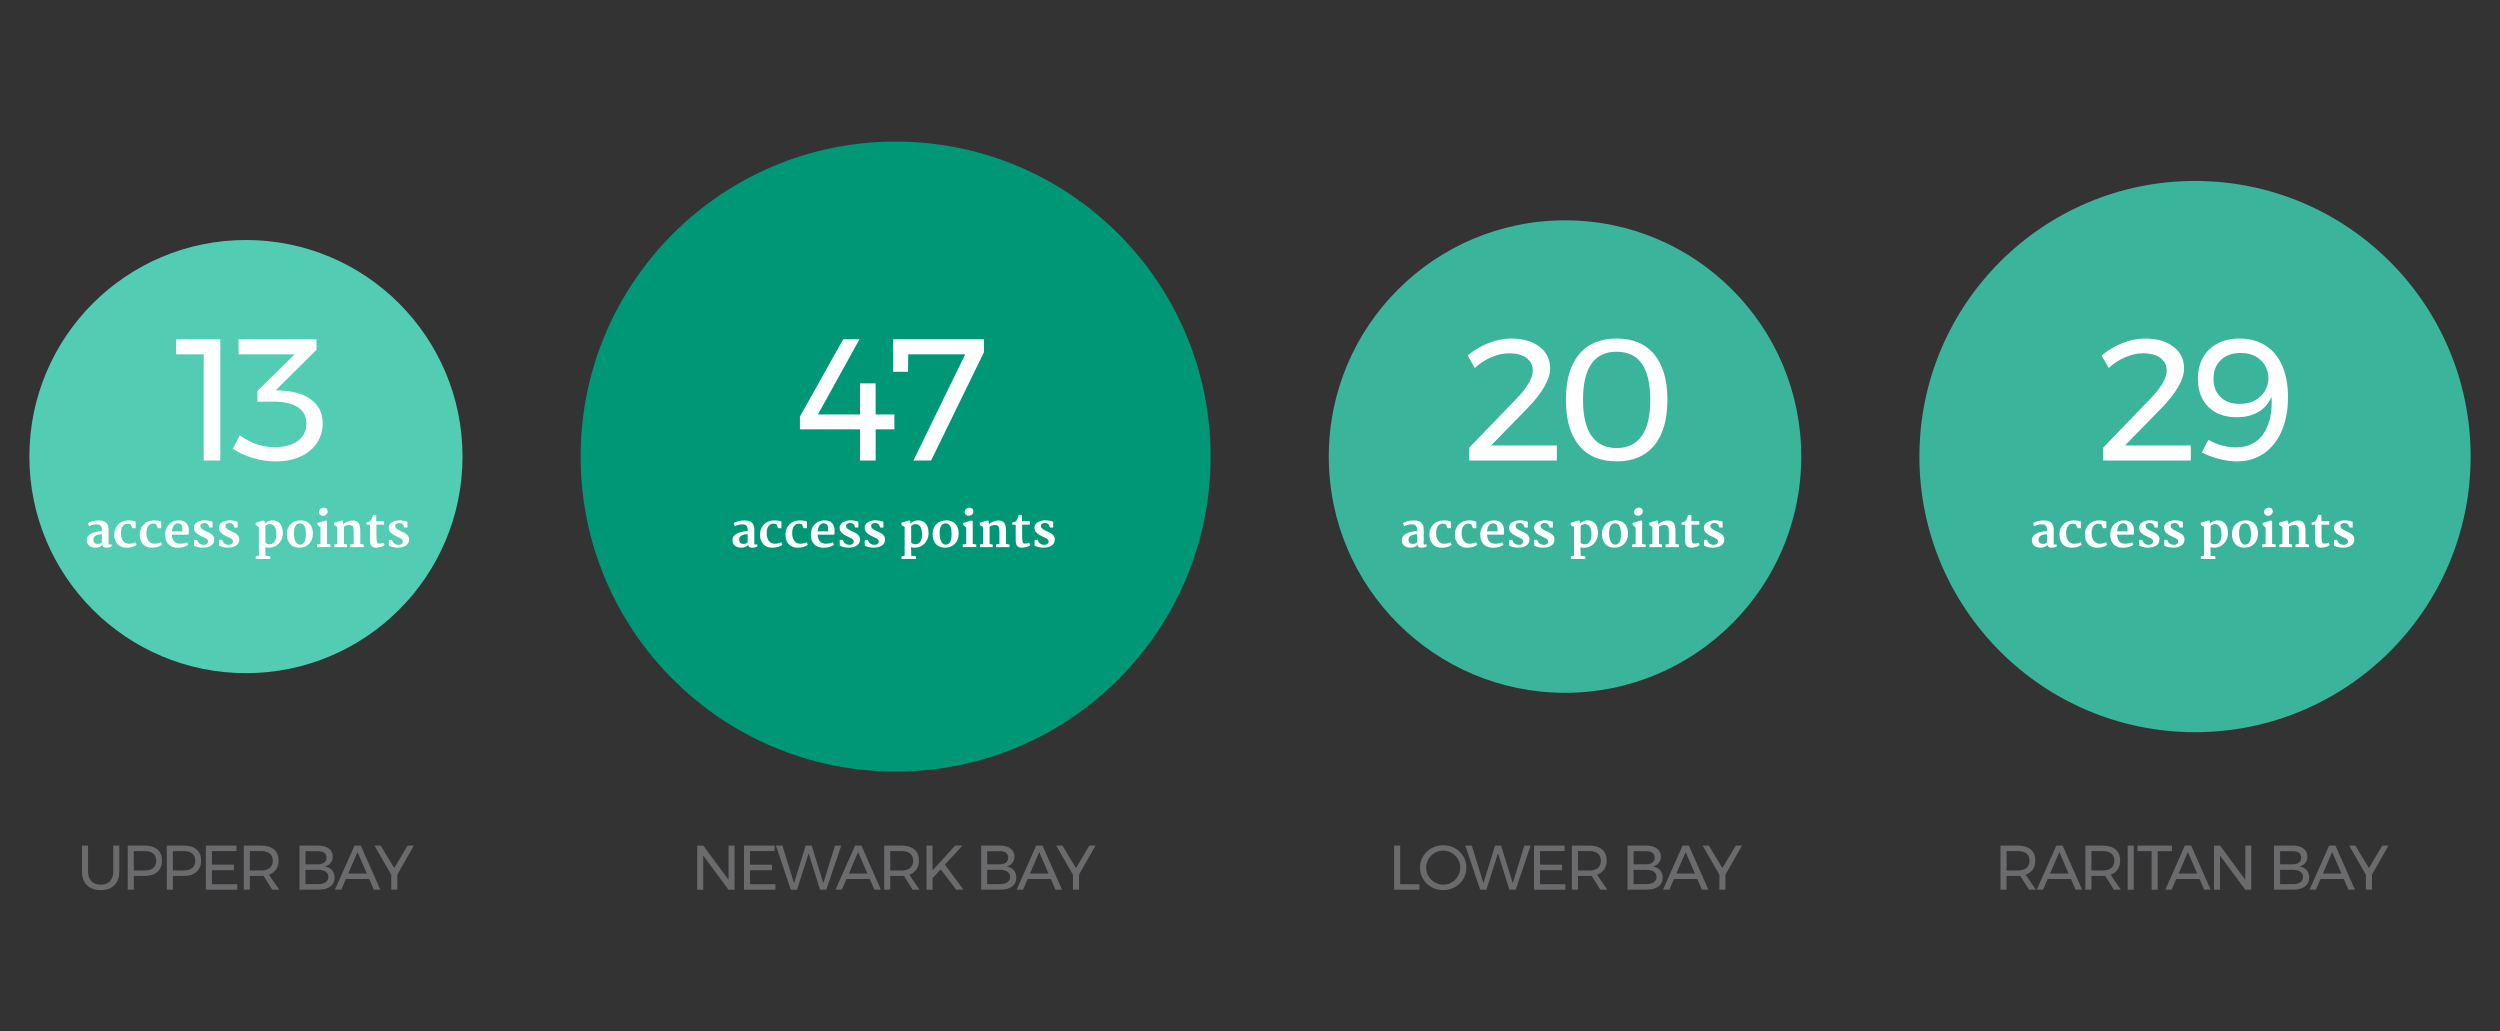 <?xml version="1.0" encoding="utf-8"?>
<!-- Generator: Adobe Illustrator 16.0.4, SVG Export Plug-In . SVG Version: 6.00 Build 0)  -->
<!DOCTYPE svg PUBLIC "-//W3C//DTD SVG 1.1//EN" "http://www.w3.org/Graphics/SVG/1.1/DTD/svg11.dtd">
<svg version="1.1" id="Layer_1" xmlns="http://www.w3.org/2000/svg" xmlns:xlink="http://www.w3.org/1999/xlink" x="0px" y="0px"
	 width="100px" height="41.25px" viewBox="0 0 100 41.25" enable-background="new 0 0 100 41.25" xml:space="preserve">
<rect x="0" y="0" width="100" height="41.25" fill="#333333" stroke="none"/>
<g>
	<g>
		<path fill="#6B6B6E" d="M3.657,35.249c0.09,0.092,0.214,0.138,0.372,0.138c0.156,0,0.279-0.046,0.368-0.138
			S4.53,35.03,4.53,34.867v-1.043h0.242v1.043c0,0.23-0.066,0.411-0.198,0.542s-0.314,0.196-0.546,0.196
			c-0.233,0-0.417-0.065-0.549-0.196c-0.132-0.131-0.199-0.312-0.199-0.542v-1.043h0.242v1.043
			C3.522,35.03,3.567,35.157,3.657,35.249z"/>
		<path fill="#6B6B6E" d="M6.3,33.98c0.12,0.104,0.18,0.25,0.18,0.438c0,0.196-0.061,0.349-0.182,0.457s-0.291,0.162-0.509,0.162
			H5.352v0.55H5.109v-1.764H5.79C6.01,33.824,6.18,33.876,6.3,33.98z M6.127,34.72c0.081-0.066,0.121-0.164,0.121-0.294
			c0-0.126-0.041-0.221-0.121-0.285c-0.081-0.065-0.196-0.098-0.348-0.098l-0.428,0.003v0.773H5.78
			C5.931,34.819,6.047,34.786,6.127,34.72z"/>
		<path fill="#6B6B6E" d="M7.863,33.98c0.12,0.104,0.18,0.25,0.18,0.438c0,0.196-0.061,0.349-0.182,0.457s-0.291,0.162-0.509,0.162
			H6.914v0.55H6.672v-1.764h0.681C7.572,33.824,7.743,33.876,7.863,33.98z M7.69,34.72c0.081-0.066,0.121-0.164,0.121-0.294
			c0-0.126-0.041-0.221-0.121-0.285c-0.081-0.065-0.196-0.098-0.348-0.098l-0.428,0.003v0.773h0.428
			C7.494,34.819,7.609,34.786,7.69,34.72z"/>
		<path fill="#6B6B6E" d="M8.234,33.824h1.225v0.219H8.477v0.545h0.879v0.219H8.477v0.562h1.013v0.22H8.234V33.824z"/>
		<path fill="#6B6B6E" d="M10.891,35.588l-0.351-0.555c-0.04,0.004-0.073,0.005-0.098,0.005H9.994v0.55H9.751v-1.764h0.69
			c0.224,0,0.396,0.052,0.518,0.154c0.122,0.104,0.183,0.25,0.183,0.44c0,0.143-0.033,0.263-0.1,0.36
			c-0.066,0.097-0.162,0.168-0.286,0.211l0.411,0.598H10.891z M10.442,34.819c0.151,0,0.267-0.033,0.348-0.1
			c0.081-0.066,0.121-0.164,0.121-0.294c0-0.126-0.04-0.221-0.121-0.285c-0.081-0.065-0.196-0.098-0.348-0.098H9.994v0.776H10.442z"
			/>
		<path fill="#6B6B6E" d="M13.155,33.941c0.103,0.078,0.155,0.186,0.155,0.323c0,0.101-0.028,0.187-0.085,0.256
			c-0.057,0.07-0.135,0.116-0.234,0.14c0.123,0.019,0.219,0.068,0.289,0.147c0.069,0.08,0.104,0.18,0.104,0.299
			c0,0.151-0.057,0.27-0.17,0.354c-0.114,0.085-0.271,0.127-0.47,0.127h-0.766v-1.764h0.753
			C12.91,33.824,13.051,33.863,13.155,33.941z M12.971,34.503c0.06-0.046,0.089-0.112,0.089-0.197c0-0.084-0.03-0.149-0.089-0.194
			c-0.06-0.046-0.144-0.067-0.253-0.065h-0.499v0.526h0.499C12.827,34.572,12.911,34.549,12.971,34.503z M13.025,35.292
			c0.074-0.052,0.111-0.123,0.111-0.216c0-0.089-0.037-0.158-0.111-0.209s-0.176-0.075-0.308-0.075h-0.499v0.574h0.499
			C12.849,35.368,12.951,35.343,13.025,35.292z"/>
		<path fill="#6B6B6E" d="M14.953,35.588l-0.187-0.429h-0.93l-0.184,0.429h-0.255l0.784-1.764h0.252l0.781,1.764H14.953z
			 M13.932,34.94h0.741L14.3,34.083L13.932,34.94z"/>
		<path fill="#6B6B6E" d="M16.553,33.824l-0.66,1.159v0.604H15.65v-0.595l-0.67-1.169h0.247l0.544,0.899l0.534-0.899H16.553z"/>
	</g>
	<g>
		<path fill="#6B6B6E" d="M29.142,33.824h0.24v1.764h-0.245l-1.008-1.366v1.366h-0.242v-1.764h0.245l1.01,1.368V33.824z"/>
		<path fill="#6B6B6E" d="M29.76,33.824h1.225v0.219h-0.982v0.545h0.879v0.219h-0.879v0.562h1.013v0.22H29.76V33.824z"/>
		<path fill="#6B6B6E" d="M33.398,33.824h0.252l-0.597,1.764h-0.252l-0.456-1.457l-0.463,1.457h-0.25l-0.595-1.764h0.259
			l0.466,1.504l0.464-1.504h0.242l0.466,1.504L33.398,33.824z"/>
		<path fill="#6B6B6E" d="M34.976,35.588l-0.187-0.429h-0.93l-0.184,0.429h-0.255l0.784-1.764h0.252l0.781,1.764H34.976z
			 M33.956,34.94h0.741l-0.373-0.857L33.956,34.94z"/>
		<path fill="#6B6B6E" d="M36.506,35.588l-0.351-0.555c-0.04,0.004-0.073,0.005-0.098,0.005h-0.448v0.55h-0.242v-1.764h0.69
			c0.224,0,0.396,0.052,0.518,0.154c0.122,0.104,0.183,0.25,0.183,0.44c0,0.143-0.033,0.263-0.1,0.36
			c-0.066,0.097-0.162,0.168-0.286,0.211l0.411,0.598H36.506z M36.057,34.819c0.151,0,0.267-0.033,0.348-0.1
			c0.081-0.066,0.121-0.164,0.121-0.294c0-0.126-0.04-0.221-0.121-0.285c-0.081-0.065-0.196-0.098-0.348-0.098h-0.448v0.776H36.057z
			"/>
		<path fill="#6B6B6E" d="M38.54,35.588h-0.292l-0.62-0.813l-0.325,0.353v0.461H37.06v-1.764h0.242v0.99l0.902-0.99h0.29
			l-0.698,0.761L38.54,35.588z"/>
		<path fill="#6B6B6E" d="M40.423,33.941c0.103,0.078,0.155,0.186,0.155,0.323c0,0.101-0.028,0.187-0.085,0.256
			c-0.057,0.07-0.135,0.116-0.234,0.14c0.123,0.019,0.219,0.068,0.289,0.147c0.069,0.08,0.104,0.18,0.104,0.299
			c0,0.151-0.057,0.27-0.17,0.354c-0.114,0.085-0.271,0.127-0.47,0.127h-0.766v-1.764h0.753
			C40.178,33.824,40.319,33.863,40.423,33.941z M40.239,34.503c0.06-0.046,0.089-0.112,0.089-0.197c0-0.084-0.03-0.149-0.089-0.194
			c-0.06-0.046-0.144-0.067-0.253-0.065h-0.499v0.526h0.499C40.095,34.572,40.179,34.549,40.239,34.503z M40.293,35.292
			c0.074-0.052,0.111-0.123,0.111-0.216c0-0.089-0.037-0.158-0.111-0.209s-0.176-0.075-0.308-0.075h-0.499v0.574h0.499
			C40.117,35.368,40.219,35.343,40.293,35.292z"/>
		<path fill="#6B6B6E" d="M42.221,35.588l-0.187-0.429h-0.93l-0.184,0.429h-0.255l0.784-1.764h0.252l0.781,1.764H42.221z
			 M41.2,34.94h0.741l-0.373-0.857L41.2,34.94z"/>
		<path fill="#6B6B6E" d="M43.821,33.824l-0.66,1.159v0.604h-0.242v-0.595l-0.67-1.169h0.247l0.544,0.899l0.534-0.899H43.821z"/>
	</g>
	<g>
		<path fill="#6B6B6E" d="M55.765,33.824h0.242v1.544h0.771v0.22h-1.013V33.824z"/>
		<path fill="#6B6B6E" d="M58.195,33.927c0.143,0.079,0.255,0.188,0.337,0.324s0.123,0.288,0.123,0.452
			c0,0.165-0.041,0.316-0.123,0.455s-0.194,0.248-0.337,0.327c-0.142,0.08-0.298,0.12-0.467,0.12c-0.17,0-0.326-0.04-0.468-0.12
			c-0.142-0.079-0.254-0.188-0.336-0.327c-0.083-0.139-0.124-0.29-0.124-0.455c0-0.164,0.041-0.315,0.124-0.452
			c0.082-0.137,0.193-0.245,0.335-0.324c0.141-0.078,0.297-0.118,0.469-0.118C57.897,33.809,58.054,33.849,58.195,33.927z
			 M57.39,34.116c-0.105,0.061-0.189,0.143-0.251,0.246c-0.062,0.103-0.094,0.217-0.094,0.341c0,0.125,0.031,0.239,0.094,0.343
			c0.062,0.104,0.146,0.188,0.251,0.248c0.104,0.062,0.219,0.093,0.341,0.093c0.123,0,0.236-0.031,0.339-0.093
			c0.104-0.061,0.186-0.144,0.247-0.248c0.062-0.104,0.092-0.218,0.092-0.343c0-0.124-0.03-0.238-0.092-0.341
			c-0.062-0.104-0.144-0.186-0.247-0.246c-0.103-0.061-0.216-0.091-0.339-0.091C57.608,34.025,57.494,34.056,57.39,34.116z"/>
		<path fill="#6B6B6E" d="M60.974,33.824h0.252l-0.598,1.764h-0.252l-0.456-1.457l-0.464,1.457h-0.249l-0.595-1.764h0.26
			l0.466,1.504l0.464-1.504h0.242l0.466,1.504L60.974,33.824z"/>
		<path fill="#6B6B6E" d="M61.359,33.824h1.225v0.219h-0.982v0.545h0.879v0.219h-0.879v0.562h1.013v0.22h-1.255V33.824z"/>
		<path fill="#6B6B6E" d="M64.015,35.588l-0.35-0.555c-0.041,0.004-0.073,0.005-0.099,0.005h-0.448v0.55h-0.242v-1.764h0.69
			c0.224,0,0.396,0.052,0.518,0.154c0.122,0.104,0.183,0.25,0.183,0.44c0,0.143-0.033,0.263-0.099,0.36
			c-0.066,0.097-0.162,0.168-0.286,0.211l0.41,0.598H64.015z M63.566,34.819c0.151,0,0.268-0.033,0.348-0.1
			c0.081-0.066,0.121-0.164,0.121-0.294c0-0.126-0.04-0.221-0.121-0.285c-0.08-0.065-0.196-0.098-0.348-0.098h-0.448v0.776H63.566z"
			/>
		<path fill="#6B6B6E" d="M66.279,33.941c0.104,0.078,0.155,0.186,0.155,0.323c0,0.101-0.028,0.187-0.086,0.256
			c-0.057,0.07-0.135,0.116-0.234,0.14c0.123,0.019,0.219,0.068,0.289,0.147c0.069,0.08,0.104,0.18,0.104,0.299
			c0,0.151-0.057,0.27-0.17,0.354s-0.271,0.127-0.47,0.127h-0.767v-1.764h0.754C66.035,33.824,66.177,33.863,66.279,33.941z
			 M66.096,34.503c0.06-0.046,0.09-0.112,0.09-0.197c0-0.084-0.03-0.149-0.09-0.194c-0.06-0.046-0.144-0.067-0.253-0.065h-0.499
			v0.526h0.499C65.952,34.572,66.036,34.549,66.096,34.503z M66.15,35.292c0.073-0.052,0.11-0.123,0.11-0.216
			c0-0.089-0.037-0.158-0.11-0.209c-0.074-0.051-0.177-0.075-0.308-0.075h-0.499v0.574h0.499
			C65.974,35.368,66.076,35.343,66.15,35.292z"/>
		<path fill="#6B6B6E" d="M68.077,35.588l-0.187-0.429h-0.93l-0.185,0.429h-0.254l0.783-1.764h0.252l0.781,1.764H68.077z
			 M67.057,34.94h0.74l-0.372-0.857L67.057,34.94z"/>
		<path fill="#6B6B6E" d="M69.678,33.824l-0.66,1.159v0.604h-0.242v-0.595l-0.67-1.169h0.247l0.544,0.899l0.534-0.899H69.678z"/>
	</g>
	<g>
		<path fill="#6B6B6E" d="M81.159,35.588l-0.35-0.555c-0.041,0.004-0.073,0.005-0.099,0.005h-0.448v0.55h-0.242v-1.764h0.69
			c0.224,0,0.396,0.052,0.518,0.154c0.122,0.104,0.183,0.25,0.183,0.44c0,0.143-0.033,0.263-0.099,0.36
			c-0.066,0.097-0.162,0.168-0.286,0.211l0.41,0.598H81.159z M80.711,34.819c0.151,0,0.268-0.033,0.348-0.1
			c0.081-0.066,0.121-0.164,0.121-0.294c0-0.126-0.04-0.221-0.121-0.285c-0.08-0.065-0.196-0.098-0.348-0.098h-0.448v0.776H80.711z"
			/>
		<path fill="#6B6B6E" d="M83.024,35.588l-0.187-0.429h-0.93l-0.185,0.429H81.47l0.783-1.764h0.252l0.781,1.764H83.024z
			 M82.004,34.94h0.74l-0.372-0.857L82.004,34.94z"/>
		<path fill="#6B6B6E" d="M84.554,35.588l-0.35-0.555c-0.041,0.004-0.073,0.005-0.099,0.005h-0.448v0.55h-0.242v-1.764h0.69
			c0.224,0,0.396,0.052,0.518,0.154c0.122,0.104,0.183,0.25,0.183,0.44c0,0.143-0.033,0.263-0.099,0.36
			c-0.066,0.097-0.162,0.168-0.286,0.211l0.41,0.598H84.554z M84.105,34.819c0.151,0,0.268-0.033,0.348-0.1
			c0.081-0.066,0.121-0.164,0.121-0.294c0-0.126-0.04-0.221-0.121-0.285c-0.08-0.065-0.196-0.098-0.348-0.098h-0.448v0.776H84.105z"
			/>
		<path fill="#6B6B6E" d="M85.108,33.824h0.242v1.764h-0.242V33.824z"/>
		<path fill="#6B6B6E" d="M85.499,33.824h1.378v0.222h-0.569v1.542h-0.242v-1.542h-0.566V33.824z"/>
		<path fill="#6B6B6E" d="M88.168,35.588l-0.187-0.429h-0.93l-0.185,0.429h-0.254l0.783-1.764h0.252l0.781,1.764H88.168z
			 M87.147,34.94h0.74l-0.372-0.857L87.147,34.94z"/>
		<path fill="#6B6B6E" d="M89.813,33.824h0.239v1.764h-0.244l-1.008-1.366v1.366h-0.242v-1.764h0.244l1.011,1.368V33.824z"/>
		<path fill="#6B6B6E" d="M92.14,33.941c0.104,0.078,0.155,0.186,0.155,0.323c0,0.101-0.028,0.187-0.086,0.256
			c-0.057,0.07-0.135,0.116-0.234,0.14c0.123,0.019,0.219,0.068,0.289,0.147c0.069,0.08,0.104,0.18,0.104,0.299
			c0,0.151-0.057,0.27-0.17,0.354s-0.271,0.127-0.47,0.127h-0.767v-1.764h0.754C91.896,33.824,92.037,33.863,92.14,33.941z
			 M91.956,34.503c0.06-0.046,0.09-0.112,0.09-0.197c0-0.084-0.03-0.149-0.09-0.194c-0.06-0.046-0.144-0.067-0.253-0.065h-0.499
			v0.526h0.499C91.812,34.572,91.896,34.549,91.956,34.503z M92.011,35.292c0.073-0.052,0.11-0.123,0.11-0.216
			c0-0.089-0.037-0.158-0.11-0.209c-0.074-0.051-0.177-0.075-0.308-0.075h-0.499v0.574h0.499
			C91.834,35.368,91.937,35.343,92.011,35.292z"/>
		<path fill="#6B6B6E" d="M93.938,35.588l-0.187-0.429h-0.93l-0.185,0.429h-0.254l0.783-1.764h0.252l0.781,1.764H93.938z
			 M92.918,34.94h0.74l-0.372-0.857L92.918,34.94z"/>
		<path fill="#6B6B6E" d="M95.538,33.824l-0.66,1.159v0.604h-0.242v-0.595l-0.67-1.169h0.247l0.544,0.899l0.534-0.899H95.538z"/>
	</g>
</g>
<g>
	<defs>
		<circle id="SVGID_1_" cx="62.601" cy="18.263" r="9.45"/>
	</defs>
	<clipPath id="SVGID_2_">
		<use xlink:href="#SVGID_1_"  overflow="visible"/>
	</clipPath>
	<g clip-path="url(#SVGID_2_)">
		<defs>
			<rect id="SVGID_3_" x="-63.399" y="-77.654" width="226.8" height="141.75"/>
		</defs>
		<clipPath id="SVGID_4_">
			<use xlink:href="#SVGID_3_"  overflow="visible"/>
		</clipPath>
		<rect x="52.363" y="8.025" clip-path="url(#SVGID_4_)" fill="#3AB49A" width="20.475" height="20.475"/>
	</g>
</g>
<g>
	<defs>
		<circle id="SVGID_5_" cx="87.801" cy="18.263" r="11.025"/>
	</defs>
	<clipPath id="SVGID_6_">
		<use xlink:href="#SVGID_5_"  overflow="visible"/>
	</clipPath>
	<g clip-path="url(#SVGID_6_)">
		<defs>
			<rect id="SVGID_7_" x="-63.399" y="-77.654" width="226.8" height="141.75"/>
		</defs>
		<clipPath id="SVGID_8_">
			<use xlink:href="#SVGID_7_"  overflow="visible"/>
		</clipPath>
		<rect x="75.988" y="6.45" clip-path="url(#SVGID_8_)" fill="#3AB49A" width="23.625" height="23.625"/>
	</g>
</g>
<g>
	<defs>
		<circle id="SVGID_9_" cx="35.825" cy="18.263" r="12.6"/>
	</defs>
	<clipPath id="SVGID_10_">
		<use xlink:href="#SVGID_9_"  overflow="visible"/>
	</clipPath>
	<g clip-path="url(#SVGID_10_)">
		<defs>
			<rect id="SVGID_11_" x="-63.399" y="-77.654" width="226.8" height="141.75"/>
		</defs>
		<clipPath id="SVGID_12_">
			<use xlink:href="#SVGID_11_"  overflow="visible"/>
		</clipPath>
		<rect x="22.438" y="4.875" clip-path="url(#SVGID_12_)" fill="#009777" width="26.775" height="26.775"/>
	</g>
</g>
<g>
	<defs>
		<circle id="SVGID_13_" cx="9.838" cy="18.263" r="8.663"/>
	</defs>
	<clipPath id="SVGID_14_">
		<use xlink:href="#SVGID_13_"  overflow="visible"/>
	</clipPath>
	<g clip-path="url(#SVGID_14_)">
		<defs>
			<rect id="SVGID_15_" x="-63.399" y="-77.654" width="226.8" height="141.75"/>
		</defs>
		<clipPath id="SVGID_16_">
			<use xlink:href="#SVGID_15_"  overflow="visible"/>
		</clipPath>
		<rect x="0.388" y="8.812" clip-path="url(#SVGID_16_)" fill="#52CCB2" width="18.9" height="18.9"/>
	</g>
</g>
<g>
	<g>
		<path fill="#FFFFFF" d="M3.475,21.547c0.007-0.039,0.022-0.074,0.047-0.104c0.024-0.03,0.054-0.057,0.088-0.078
			c0.035-0.023,0.073-0.041,0.115-0.057s0.084-0.027,0.126-0.037c0.042-0.008,0.083-0.016,0.123-0.02
			c0.04-0.004,0.074-0.006,0.104-0.006v-0.035c0-0.049-0.005-0.089-0.016-0.12c-0.011-0.031-0.026-0.055-0.045-0.073
			s-0.043-0.03-0.07-0.036c-0.027-0.006-0.058-0.009-0.091-0.009c-0.031,0-0.061,0.003-0.09,0.008
			C3.737,20.986,3.709,20.992,3.684,21c-0.025,0.007-0.048,0.016-0.069,0.024c-0.021,0.009-0.038,0.017-0.051,0.025l-0.05-0.118
			c0.016-0.013,0.038-0.026,0.067-0.04c0.029-0.014,0.062-0.025,0.1-0.037c0.038-0.011,0.079-0.02,0.124-0.026
			s0.091-0.01,0.139-0.01c0.057,0,0.109,0.005,0.158,0.016c0.049,0.011,0.091,0.03,0.127,0.058c0.036,0.027,0.064,0.064,0.084,0.111
			c0.021,0.047,0.031,0.106,0.031,0.18l-0.001,0.596h0.12v0.082c-0.014,0.009-0.029,0.016-0.046,0.022
			c-0.018,0.006-0.036,0.011-0.054,0.015c-0.019,0.004-0.038,0.007-0.058,0.008c-0.019,0.002-0.038,0.003-0.055,0.003
			c-0.012,0-0.026-0.001-0.042-0.004c-0.016-0.002-0.032-0.007-0.046-0.014c-0.015-0.007-0.028-0.018-0.038-0.032
			c-0.011-0.014-0.016-0.032-0.016-0.056v-0.009c-0.031,0.032-0.071,0.059-0.117,0.081c-0.046,0.021-0.103,0.033-0.169,0.033
			c-0.067,0-0.124-0.01-0.172-0.03c-0.048-0.02-0.086-0.047-0.115-0.08s-0.048-0.072-0.058-0.115
			C3.467,21.641,3.466,21.595,3.475,21.547z M3.735,21.58c0,0.066,0.018,0.113,0.054,0.141c0.036,0.028,0.087,0.039,0.155,0.035
			c0.026-0.003,0.051-0.01,0.073-0.022c0.022-0.012,0.042-0.024,0.06-0.04c0-0.054,0-0.108,0-0.162c0-0.055,0-0.108,0-0.163
			c-0.022,0-0.046,0.001-0.072,0.004c-0.026,0.003-0.052,0.007-0.077,0.013s-0.05,0.015-0.073,0.025
			c-0.023,0.011-0.044,0.023-0.062,0.039s-0.032,0.034-0.043,0.056C3.741,21.525,3.735,21.551,3.735,21.58z"/>
		<path fill="#FFFFFF" d="M4.57,21.391c-0.001-0.088,0.013-0.167,0.042-0.237c0.028-0.07,0.067-0.13,0.116-0.179
			s0.107-0.087,0.174-0.114c0.067-0.027,0.139-0.042,0.215-0.045c0.029,0,0.06,0,0.09,0.002c0.031,0.002,0.061,0.005,0.089,0.009
			c0.028,0.004,0.054,0.009,0.077,0.016c0.023,0.006,0.042,0.013,0.055,0.021v0.265H5.294l-0.062-0.151
			c-0.019-0.012-0.041-0.021-0.066-0.025s-0.048-0.007-0.07-0.007c-0.036,0-0.069,0.008-0.1,0.023
			c-0.031,0.016-0.058,0.038-0.081,0.068s-0.042,0.067-0.055,0.113c-0.014,0.045-0.021,0.096-0.022,0.154
			c-0.002,0.08,0.006,0.147,0.023,0.203c0.018,0.057,0.042,0.104,0.072,0.139c0.03,0.036,0.064,0.062,0.104,0.079
			s0.079,0.025,0.119,0.025c0.026,0,0.052-0.002,0.079-0.005c0.026-0.004,0.051-0.008,0.075-0.014
			c0.023-0.006,0.045-0.012,0.063-0.02c0.019-0.008,0.035-0.016,0.047-0.024l0.042,0.103c-0.021,0.019-0.047,0.035-0.077,0.051
			c-0.029,0.014-0.062,0.027-0.096,0.037S5.218,21.895,5.178,21.9c-0.04,0.005-0.08,0.008-0.122,0.008
			c-0.078,0-0.147-0.014-0.208-0.039c-0.06-0.026-0.111-0.062-0.152-0.107c-0.041-0.047-0.072-0.102-0.094-0.164
			C4.582,21.534,4.571,21.465,4.57,21.391z"/>
		<path fill="#FFFFFF" d="M5.589,21.391c-0.001-0.088,0.013-0.167,0.042-0.237c0.028-0.07,0.067-0.13,0.116-0.179
			s0.107-0.087,0.174-0.114c0.067-0.027,0.139-0.042,0.215-0.045c0.029,0,0.06,0,0.09,0.002c0.031,0.002,0.061,0.005,0.089,0.009
			c0.028,0.004,0.054,0.009,0.077,0.016c0.023,0.006,0.042,0.013,0.055,0.021v0.265H6.312L6.25,20.976
			c-0.019-0.012-0.041-0.021-0.066-0.025s-0.048-0.007-0.07-0.007c-0.036,0-0.069,0.008-0.1,0.023
			c-0.031,0.016-0.058,0.038-0.081,0.068s-0.042,0.067-0.055,0.113c-0.014,0.045-0.021,0.096-0.022,0.154
			c-0.002,0.08,0.006,0.147,0.023,0.203c0.018,0.057,0.042,0.104,0.072,0.139c0.03,0.036,0.064,0.062,0.104,0.079
			s0.079,0.025,0.119,0.025c0.026,0,0.052-0.002,0.079-0.005c0.026-0.004,0.051-0.008,0.075-0.014
			c0.023-0.006,0.045-0.012,0.063-0.02c0.019-0.008,0.035-0.016,0.047-0.024l0.042,0.103c-0.021,0.019-0.047,0.035-0.077,0.051
			c-0.029,0.014-0.062,0.027-0.096,0.037S6.236,21.895,6.197,21.9c-0.04,0.005-0.08,0.008-0.122,0.008
			c-0.078,0-0.147-0.014-0.208-0.039c-0.06-0.026-0.111-0.062-0.152-0.107c-0.041-0.047-0.072-0.102-0.094-0.164
			C5.601,21.534,5.589,21.465,5.589,21.391z"/>
		<path fill="#FFFFFF" d="M6.605,21.381c0-0.08,0.013-0.154,0.038-0.223c0.025-0.069,0.062-0.129,0.109-0.179
			c0.047-0.051,0.105-0.091,0.172-0.12c0.067-0.029,0.143-0.044,0.227-0.045c0.066,0,0.124,0.008,0.174,0.027
			c0.05,0.018,0.091,0.044,0.124,0.078s0.059,0.075,0.076,0.123c0.017,0.048,0.027,0.102,0.03,0.16c0.001,0.039,0,0.074-0.003,0.104
			s-0.006,0.057-0.009,0.08H6.876c0,0.002,0,0.004,0,0.006c0,0.001,0,0.002,0,0.004c0.004,0.064,0.015,0.118,0.032,0.162
			c0.018,0.045,0.041,0.082,0.07,0.109c0.029,0.029,0.062,0.049,0.1,0.062s0.078,0.02,0.121,0.02c0.023,0,0.047-0.002,0.073-0.004
			c0.026-0.002,0.051-0.006,0.077-0.012c0.025-0.004,0.049-0.011,0.073-0.018c0.024-0.008,0.045-0.017,0.065-0.026l0.042,0.101
			c-0.021,0.018-0.047,0.035-0.079,0.05c-0.031,0.015-0.066,0.028-0.103,0.038c-0.037,0.011-0.077,0.019-0.118,0.024
			c-0.042,0.006-0.083,0.008-0.124,0.008c-0.08-0.001-0.151-0.014-0.213-0.038c-0.062-0.025-0.115-0.061-0.158-0.105
			c-0.043-0.045-0.075-0.1-0.097-0.165S6.605,21.463,6.605,21.381z M7.291,21.253c0.001-0.026,0.003-0.054,0.003-0.083
			s-0.001-0.057-0.005-0.083c-0.004-0.027-0.012-0.051-0.022-0.074c-0.011-0.022-0.027-0.041-0.048-0.055
			c-0.013-0.009-0.028-0.016-0.046-0.021c-0.017-0.005-0.037-0.007-0.06-0.007c-0.037,0-0.068,0.008-0.096,0.025
			c-0.027,0.017-0.051,0.04-0.07,0.069c-0.019,0.029-0.035,0.063-0.046,0.103c-0.012,0.039-0.019,0.082-0.023,0.126H7.291z"/>
		<path fill="#FFFFFF" d="M7.762,21.594h0.123l0.049,0.107c0.011,0.011,0.023,0.021,0.036,0.031c0.012,0.01,0.026,0.02,0.041,0.028
			c0.015,0.009,0.031,0.015,0.05,0.021c0.018,0.007,0.039,0.01,0.061,0.012c0.062,0.003,0.111-0.008,0.146-0.033
			c0.035-0.024,0.053-0.061,0.053-0.109c0-0.021-0.007-0.041-0.021-0.059c-0.014-0.017-0.033-0.033-0.056-0.048
			s-0.05-0.029-0.081-0.043c-0.03-0.015-0.062-0.028-0.094-0.044c-0.041-0.019-0.081-0.039-0.118-0.061
			c-0.038-0.023-0.071-0.048-0.101-0.076c-0.029-0.027-0.052-0.059-0.069-0.094c-0.017-0.036-0.025-0.076-0.025-0.123
			c0.001-0.035,0.007-0.066,0.02-0.093c0.013-0.028,0.03-0.052,0.051-0.074s0.045-0.04,0.073-0.055
			c0.027-0.016,0.057-0.028,0.087-0.038c0.03-0.01,0.062-0.017,0.093-0.022c0.031-0.005,0.062-0.008,0.09-0.009
			c0.034,0,0.067,0.001,0.099,0.004c0.033,0.003,0.064,0.007,0.093,0.013c0.029,0.005,0.057,0.012,0.081,0.019
			c0.024,0.007,0.045,0.014,0.062,0.022v0.23H8.377L8.33,20.991c-0.017-0.019-0.037-0.035-0.062-0.049
			c-0.024-0.014-0.053-0.021-0.086-0.021c-0.022,0-0.043,0.002-0.063,0.006c-0.021,0.004-0.038,0.011-0.054,0.021
			s-0.028,0.021-0.037,0.036c-0.009,0.015-0.014,0.032-0.014,0.053c0,0.023,0.005,0.045,0.016,0.063
			c0.011,0.019,0.026,0.036,0.045,0.052c0.019,0.017,0.041,0.031,0.066,0.045s0.052,0.027,0.08,0.041
			c0.041,0.019,0.082,0.037,0.123,0.057s0.079,0.041,0.112,0.067c0.034,0.026,0.061,0.056,0.083,0.091s0.032,0.078,0.032,0.127
			c0,0.057-0.012,0.106-0.037,0.148c-0.024,0.041-0.057,0.074-0.099,0.102c-0.042,0.025-0.09,0.045-0.146,0.058
			s-0.115,0.02-0.177,0.02c-0.029,0-0.06-0.002-0.091-0.005c-0.031-0.004-0.062-0.009-0.093-0.016
			C7.9,21.881,7.87,21.872,7.841,21.861c-0.029-0.01-0.056-0.021-0.08-0.036V21.594z"/>
		<path fill="#FFFFFF" d="M8.762,21.594h0.123l0.049,0.107c0.011,0.011,0.023,0.021,0.036,0.031c0.012,0.01,0.026,0.02,0.041,0.028
			c0.015,0.009,0.031,0.015,0.05,0.021c0.018,0.007,0.039,0.01,0.061,0.012c0.062,0.003,0.111-0.008,0.146-0.033
			c0.035-0.024,0.053-0.061,0.053-0.109c0-0.021-0.007-0.041-0.021-0.059c-0.014-0.017-0.033-0.033-0.056-0.048
			s-0.05-0.029-0.081-0.043c-0.03-0.015-0.062-0.028-0.094-0.044c-0.041-0.019-0.081-0.039-0.118-0.061
			c-0.038-0.023-0.071-0.048-0.101-0.076c-0.029-0.027-0.052-0.059-0.069-0.094c-0.017-0.036-0.025-0.076-0.025-0.123
			c0.001-0.035,0.007-0.066,0.02-0.093c0.013-0.028,0.03-0.052,0.051-0.074s0.045-0.04,0.073-0.055
			c0.027-0.016,0.057-0.028,0.087-0.038c0.03-0.01,0.062-0.017,0.093-0.022c0.031-0.005,0.062-0.008,0.09-0.009
			c0.034,0,0.067,0.001,0.099,0.004c0.033,0.003,0.064,0.007,0.093,0.013c0.029,0.005,0.057,0.012,0.081,0.019
			c0.024,0.007,0.045,0.014,0.062,0.022v0.23H9.378l-0.047-0.111c-0.017-0.019-0.037-0.035-0.062-0.049
			c-0.024-0.014-0.053-0.021-0.086-0.021c-0.022,0-0.043,0.002-0.063,0.006c-0.021,0.004-0.038,0.011-0.054,0.021
			s-0.028,0.021-0.037,0.036c-0.009,0.015-0.014,0.032-0.014,0.053c0,0.023,0.005,0.045,0.016,0.063
			c0.011,0.019,0.026,0.036,0.045,0.052c0.019,0.017,0.041,0.031,0.066,0.045s0.052,0.027,0.08,0.041
			c0.041,0.019,0.082,0.037,0.123,0.057s0.079,0.041,0.112,0.067c0.034,0.026,0.061,0.056,0.083,0.091s0.032,0.078,0.032,0.127
			c0,0.057-0.012,0.106-0.037,0.148c-0.024,0.041-0.057,0.074-0.099,0.102c-0.042,0.025-0.09,0.045-0.146,0.058
			s-0.115,0.02-0.177,0.02c-0.029,0-0.06-0.002-0.091-0.005c-0.031-0.004-0.062-0.009-0.093-0.016
			c-0.031-0.006-0.061-0.015-0.089-0.025c-0.029-0.01-0.056-0.021-0.08-0.036V21.594z"/>
		<path fill="#FFFFFF" d="M10.356,22.229v-1.148L10.227,21v-0.091l0.302-0.09l0.056,0.019v0.115c0.007-0.011,0.02-0.024,0.038-0.04
			c0.018-0.015,0.04-0.03,0.066-0.045c0.027-0.015,0.058-0.027,0.093-0.038c0.035-0.011,0.074-0.016,0.116-0.016
			c0.054,0,0.106,0.009,0.156,0.027c0.05,0.018,0.094,0.047,0.133,0.087c0.039,0.041,0.069,0.094,0.092,0.16
			c0.023,0.065,0.035,0.147,0.035,0.244c0,0.078-0.014,0.152-0.042,0.222c-0.028,0.07-0.066,0.131-0.116,0.184
			s-0.109,0.094-0.177,0.125c-0.069,0.03-0.143,0.046-0.224,0.046c-0.028,0-0.055-0.002-0.08-0.007
			c-0.025-0.004-0.047-0.009-0.065-0.013l0.009,0.195v0.146l0.192,0.023v0.107h-0.581v-0.107L10.356,22.229z M10.618,21.699
			c0.006,0.012,0.015,0.021,0.026,0.031c0.012,0.008,0.025,0.016,0.041,0.021c0.016,0.007,0.033,0.012,0.052,0.016
			c0.019,0.003,0.039,0.004,0.059,0.004c0.029,0,0.058-0.006,0.088-0.02c0.03-0.012,0.058-0.035,0.083-0.066
			s0.045-0.072,0.061-0.123c0.016-0.051,0.024-0.115,0.024-0.191c0.001-0.08-0.007-0.146-0.023-0.199
			c-0.017-0.053-0.038-0.095-0.063-0.126s-0.054-0.053-0.085-0.065c-0.031-0.013-0.062-0.019-0.092-0.019
			c-0.022,0-0.042,0.003-0.06,0.009c-0.018,0.005-0.034,0.012-0.048,0.021c-0.014,0.008-0.027,0.017-0.038,0.025
			c-0.011,0.009-0.02,0.017-0.027,0.024l0.001,0.352V21.699z"/>
		<path fill="#FFFFFF" d="M11.475,21.354c0.001-0.09,0.017-0.169,0.047-0.236c0.03-0.068,0.07-0.124,0.119-0.168
			c0.049-0.045,0.106-0.079,0.17-0.101c0.064-0.022,0.131-0.035,0.2-0.036c0.082-0.001,0.153,0.011,0.216,0.035
			c0.063,0.024,0.116,0.06,0.158,0.105c0.043,0.046,0.075,0.102,0.098,0.167c0.022,0.065,0.033,0.139,0.033,0.221
			c0,0.092-0.015,0.172-0.043,0.242c-0.029,0.07-0.067,0.129-0.116,0.178c-0.048,0.047-0.104,0.084-0.168,0.108
			c-0.063,0.024-0.131,0.037-0.202,0.037c-0.093,0-0.172-0.015-0.238-0.044s-0.119-0.07-0.16-0.121s-0.07-0.109-0.089-0.176
			C11.482,21.5,11.473,21.429,11.475,21.354z M11.996,21.785c0.047,0,0.086-0.011,0.117-0.033c0.031-0.023,0.056-0.055,0.074-0.094
			c0.018-0.039,0.03-0.084,0.038-0.137c0.007-0.053,0.011-0.108,0.011-0.167c0-0.052-0.004-0.104-0.011-0.153
			c-0.007-0.051-0.02-0.096-0.038-0.135c-0.018-0.04-0.042-0.072-0.072-0.096s-0.067-0.037-0.112-0.038
			c-0.048-0.001-0.087,0.01-0.119,0.031c-0.031,0.022-0.057,0.051-0.076,0.088c-0.019,0.037-0.033,0.08-0.041,0.128
			c-0.008,0.05-0.012,0.102-0.012,0.156c0,0.032,0.002,0.065,0.005,0.1c0.003,0.035,0.009,0.069,0.017,0.103
			c0.008,0.033,0.018,0.065,0.031,0.095c0.012,0.029,0.027,0.056,0.045,0.078c0.018,0.023,0.039,0.041,0.062,0.055
			C11.939,21.778,11.966,21.785,11.996,21.785z"/>
		<path fill="#FFFFFF" d="M12.68,21.779l0.14-0.025v-0.656l-0.123-0.105v-0.074l0.321-0.1l0.062,0.021v0.916l0.141,0.023v0.105
			H12.68V21.779z M12.917,20.631c-0.021,0-0.04-0.003-0.06-0.01c-0.019-0.007-0.036-0.017-0.051-0.029
			c-0.015-0.013-0.027-0.028-0.036-0.046c-0.009-0.019-0.014-0.039-0.014-0.062c0-0.025,0.006-0.049,0.017-0.071
			c0.011-0.021,0.026-0.041,0.044-0.056c0.019-0.016,0.039-0.028,0.062-0.037c0.022-0.009,0.045-0.014,0.067-0.014
			c0.028,0,0.052,0.004,0.072,0.012c0.02,0.008,0.036,0.019,0.049,0.032c0.013,0.014,0.022,0.029,0.029,0.048
			c0.006,0.018,0.009,0.038,0.009,0.058c0,0.026-0.005,0.051-0.016,0.072c-0.011,0.022-0.025,0.041-0.043,0.056
			s-0.038,0.027-0.061,0.035C12.964,20.627,12.94,20.631,12.917,20.631z"/>
		<path fill="#FFFFFF" d="M13.37,21.779l0.121-0.021v-0.676L13.362,21v-0.091l0.302-0.09l0.058,0.019v0.135
			c0.023-0.021,0.049-0.041,0.079-0.06c0.03-0.019,0.062-0.035,0.096-0.048s0.068-0.024,0.104-0.032
			c0.036-0.008,0.07-0.013,0.104-0.013c0.058,0,0.107,0.008,0.146,0.025c0.04,0.018,0.071,0.044,0.095,0.08s0.041,0.081,0.051,0.134
			s0.015,0.116,0.015,0.188v0.51l0.139,0.023v0.105h-0.539v-0.105l0.136-0.025v-0.471c0-0.053-0.002-0.098-0.007-0.134
			s-0.015-0.066-0.029-0.089c-0.015-0.022-0.035-0.039-0.061-0.048c-0.026-0.009-0.061-0.014-0.103-0.013
			c-0.012,0-0.026,0.002-0.042,0.005s-0.032,0.007-0.05,0.013s-0.035,0.012-0.052,0.021c-0.017,0.008-0.033,0.017-0.048,0.028v0.691
			l0.125,0.023v0.105h-0.51V21.779z"/>
		<path fill="#FFFFFF" d="M14.801,20.989H14.66v-0.09c0.021-0.004,0.04-0.009,0.057-0.013s0.032-0.009,0.045-0.014
			c0.014-0.005,0.026-0.012,0.037-0.019c0.011-0.008,0.021-0.018,0.029-0.03c0.007-0.01,0.015-0.022,0.023-0.04
			c0.009-0.017,0.017-0.035,0.025-0.056s0.017-0.042,0.024-0.065c0.008-0.023,0.015-0.046,0.021-0.068h0.128v0.248h0.315v0.146
			h-0.307v0.396c0,0.078,0.001,0.141,0.004,0.188s0.008,0.084,0.017,0.109s0.02,0.041,0.034,0.05
			c0.014,0.008,0.033,0.012,0.057,0.012c0.014,0,0.029-0.001,0.046-0.003c0.017-0.002,0.034-0.005,0.05-0.008
			c0.016-0.004,0.031-0.008,0.045-0.013c0.014-0.005,0.025-0.01,0.033-0.015l0.04,0.096c-0.014,0.016-0.034,0.029-0.059,0.043
			c-0.024,0.014-0.052,0.024-0.083,0.033c-0.031,0.01-0.063,0.017-0.097,0.022c-0.034,0.005-0.067,0.008-0.1,0.008
			c-0.045,0-0.083-0.006-0.115-0.019c-0.031-0.012-0.056-0.03-0.075-0.056c-0.019-0.024-0.033-0.058-0.042-0.097
			s-0.013-0.085-0.013-0.139V20.989z"/>
		<path fill="#FFFFFF" d="M15.555,21.594h0.123l0.049,0.107c0.011,0.011,0.023,0.021,0.036,0.031c0.012,0.01,0.026,0.02,0.041,0.028
			c0.015,0.009,0.031,0.015,0.05,0.021c0.018,0.007,0.039,0.01,0.061,0.012c0.062,0.003,0.111-0.008,0.146-0.033
			c0.035-0.024,0.053-0.061,0.053-0.109c0-0.021-0.007-0.041-0.021-0.059c-0.014-0.017-0.033-0.033-0.056-0.048
			s-0.05-0.029-0.081-0.043c-0.03-0.015-0.062-0.028-0.094-0.044c-0.041-0.019-0.081-0.039-0.118-0.061
			c-0.038-0.023-0.071-0.048-0.101-0.076c-0.029-0.027-0.052-0.059-0.069-0.094c-0.017-0.036-0.025-0.076-0.025-0.123
			c0.001-0.035,0.007-0.066,0.02-0.093c0.013-0.028,0.03-0.052,0.051-0.074s0.045-0.04,0.073-0.055
			c0.027-0.016,0.057-0.028,0.087-0.038c0.03-0.01,0.062-0.017,0.093-0.022c0.031-0.005,0.062-0.008,0.09-0.009
			c0.034,0,0.067,0.001,0.099,0.004c0.033,0.003,0.064,0.007,0.093,0.013c0.029,0.005,0.057,0.012,0.081,0.019
			c0.024,0.007,0.045,0.014,0.062,0.022v0.23h-0.127l-0.047-0.111c-0.017-0.019-0.037-0.035-0.062-0.049
			c-0.024-0.014-0.053-0.021-0.086-0.021c-0.022,0-0.043,0.002-0.063,0.006c-0.021,0.004-0.038,0.011-0.054,0.021
			s-0.028,0.021-0.037,0.036c-0.009,0.015-0.014,0.032-0.014,0.053c0,0.023,0.005,0.045,0.016,0.063
			c0.011,0.019,0.026,0.036,0.045,0.052c0.019,0.017,0.041,0.031,0.066,0.045s0.052,0.027,0.08,0.041
			c0.041,0.019,0.082,0.037,0.123,0.057s0.079,0.041,0.112,0.067c0.034,0.026,0.061,0.056,0.083,0.091s0.032,0.078,0.032,0.127
			c0,0.057-0.012,0.106-0.037,0.148c-0.024,0.041-0.057,0.074-0.099,0.102c-0.042,0.025-0.09,0.045-0.146,0.058
			s-0.115,0.02-0.177,0.02c-0.029,0-0.06-0.002-0.091-0.005c-0.031-0.004-0.062-0.009-0.093-0.016
			c-0.031-0.006-0.061-0.015-0.089-0.025c-0.029-0.01-0.056-0.021-0.08-0.036V21.594z"/>
	</g>
	<g>
		<path fill="#FFFFFF" d="M7.045,13.57h1.767v4.851H8.147v-4.248H7.045V13.57z"/>
		<path fill="#FFFFFF" d="M12.478,16.009c0.286,0.227,0.43,0.531,0.43,0.915c0,0.301-0.078,0.566-0.232,0.797
			s-0.374,0.411-0.658,0.541s-0.616,0.194-0.995,0.194c-0.305,0-0.611-0.046-0.918-0.139s-0.572-0.215-0.793-0.367l0.284-0.541
			c0.194,0.152,0.411,0.27,0.651,0.354c0.24,0.083,0.485,0.125,0.734,0.125c0.397,0,0.709-0.085,0.936-0.256
			c0.227-0.171,0.34-0.399,0.34-0.686s-0.113-0.505-0.34-0.655c-0.226-0.15-0.545-0.225-0.956-0.225h-0.666v-0.423l1.49-1.469H9.546
			L9.54,13.57h3.119v0.423l-1.628,1.615l0.291,0.021C11.806,15.656,12.191,15.783,12.478,16.009z"/>
	</g>
	<g>
		<path fill="#FFFFFF" d="M29.304,21.547c0.007-0.039,0.022-0.074,0.047-0.104c0.024-0.03,0.054-0.057,0.088-0.078
			c0.035-0.023,0.073-0.041,0.115-0.057s0.084-0.027,0.126-0.037c0.042-0.008,0.083-0.016,0.123-0.02
			c0.04-0.004,0.074-0.006,0.104-0.006v-0.035c0-0.049-0.005-0.089-0.016-0.12c-0.011-0.031-0.026-0.055-0.045-0.073
			s-0.043-0.03-0.07-0.036c-0.027-0.006-0.058-0.009-0.091-0.009c-0.031,0-0.061,0.003-0.09,0.008
			c-0.029,0.005-0.057,0.011-0.082,0.019c-0.025,0.007-0.048,0.016-0.069,0.024c-0.021,0.009-0.038,0.017-0.051,0.025l-0.05-0.118
			c0.016-0.013,0.038-0.026,0.067-0.04c0.029-0.014,0.062-0.025,0.1-0.037c0.038-0.011,0.079-0.02,0.124-0.026
			s0.091-0.01,0.139-0.01c0.057,0,0.109,0.005,0.158,0.016c0.049,0.011,0.091,0.03,0.127,0.058c0.036,0.027,0.064,0.064,0.084,0.111
			c0.021,0.047,0.031,0.106,0.031,0.18l-0.001,0.596h0.12v0.082c-0.014,0.009-0.029,0.016-0.046,0.022
			c-0.018,0.006-0.036,0.011-0.054,0.015c-0.019,0.004-0.038,0.007-0.058,0.008c-0.019,0.002-0.038,0.003-0.055,0.003
			c-0.012,0-0.026-0.001-0.042-0.004c-0.016-0.002-0.032-0.007-0.046-0.014c-0.015-0.007-0.028-0.018-0.038-0.032
			c-0.011-0.014-0.016-0.032-0.016-0.056v-0.009c-0.031,0.032-0.071,0.059-0.117,0.081c-0.046,0.021-0.103,0.033-0.169,0.033
			c-0.067,0-0.124-0.01-0.172-0.03c-0.048-0.02-0.086-0.047-0.115-0.08s-0.048-0.072-0.058-0.115
			C29.296,21.641,29.296,21.595,29.304,21.547z M29.565,21.58c0,0.066,0.018,0.113,0.054,0.141c0.036,0.028,0.087,0.039,0.155,0.035
			c0.026-0.003,0.051-0.01,0.073-0.022c0.022-0.012,0.042-0.024,0.06-0.04c0-0.054,0-0.108,0-0.162c0-0.055,0-0.108,0-0.163
			c-0.022,0-0.046,0.001-0.072,0.004c-0.026,0.003-0.052,0.007-0.077,0.013s-0.05,0.015-0.073,0.025
			c-0.023,0.011-0.044,0.023-0.062,0.039s-0.032,0.034-0.043,0.056C29.57,21.525,29.565,21.551,29.565,21.58z"/>
		<path fill="#FFFFFF" d="M30.4,21.391c-0.001-0.088,0.013-0.167,0.042-0.237c0.028-0.07,0.067-0.13,0.116-0.179
			s0.107-0.087,0.174-0.114c0.067-0.027,0.139-0.042,0.215-0.045c0.029,0,0.06,0,0.09,0.002c0.031,0.002,0.061,0.005,0.089,0.009
			c0.028,0.004,0.054,0.009,0.077,0.016c0.023,0.006,0.042,0.013,0.055,0.021v0.265h-0.134l-0.062-0.151
			c-0.019-0.012-0.041-0.021-0.066-0.025s-0.048-0.007-0.07-0.007c-0.036,0-0.069,0.008-0.1,0.023
			c-0.031,0.016-0.058,0.038-0.081,0.068s-0.042,0.067-0.055,0.113c-0.014,0.045-0.021,0.096-0.022,0.154
			c-0.002,0.08,0.006,0.147,0.023,0.203c0.018,0.057,0.042,0.104,0.072,0.139c0.03,0.036,0.064,0.062,0.104,0.079
			s0.079,0.025,0.119,0.025c0.026,0,0.052-0.002,0.079-0.005c0.026-0.004,0.051-0.008,0.075-0.014
			c0.023-0.006,0.045-0.012,0.063-0.02c0.019-0.008,0.035-0.016,0.047-0.024l0.042,0.103c-0.021,0.019-0.047,0.035-0.077,0.051
			c-0.029,0.014-0.062,0.027-0.096,0.037s-0.072,0.018-0.111,0.023c-0.04,0.005-0.08,0.008-0.122,0.008
			c-0.078,0-0.147-0.014-0.208-0.039c-0.06-0.026-0.111-0.062-0.152-0.107c-0.041-0.047-0.072-0.102-0.094-0.164
			C30.412,21.534,30.4,21.465,30.4,21.391z"/>
		<path fill="#FFFFFF" d="M31.419,21.391c-0.001-0.088,0.013-0.167,0.042-0.237c0.028-0.07,0.067-0.13,0.116-0.179
			s0.107-0.087,0.174-0.114c0.067-0.027,0.139-0.042,0.215-0.045c0.029,0,0.06,0,0.09,0.002c0.031,0.002,0.061,0.005,0.089,0.009
			c0.028,0.004,0.054,0.009,0.077,0.016c0.023,0.006,0.042,0.013,0.055,0.021v0.265h-0.134l-0.062-0.151
			c-0.019-0.012-0.041-0.021-0.066-0.025s-0.048-0.007-0.07-0.007c-0.036,0-0.069,0.008-0.1,0.023
			c-0.031,0.016-0.058,0.038-0.081,0.068s-0.042,0.067-0.055,0.113c-0.014,0.045-0.021,0.096-0.022,0.154
			c-0.002,0.08,0.006,0.147,0.023,0.203c0.018,0.057,0.042,0.104,0.072,0.139c0.03,0.036,0.064,0.062,0.104,0.079
			s0.079,0.025,0.119,0.025c0.026,0,0.052-0.002,0.079-0.005c0.026-0.004,0.051-0.008,0.075-0.014
			c0.023-0.006,0.045-0.012,0.063-0.02c0.019-0.008,0.035-0.016,0.047-0.024l0.042,0.103c-0.021,0.019-0.047,0.035-0.077,0.051
			c-0.029,0.014-0.062,0.027-0.096,0.037s-0.072,0.018-0.111,0.023c-0.04,0.005-0.08,0.008-0.122,0.008
			c-0.078,0-0.147-0.014-0.208-0.039c-0.06-0.026-0.111-0.062-0.152-0.107c-0.041-0.047-0.072-0.102-0.094-0.164
			C31.431,21.534,31.419,21.465,31.419,21.391z"/>
		<path fill="#FFFFFF" d="M32.435,21.381c0-0.08,0.013-0.154,0.038-0.223c0.025-0.069,0.062-0.129,0.109-0.179
			c0.047-0.051,0.105-0.091,0.172-0.12c0.067-0.029,0.143-0.044,0.227-0.045c0.066,0,0.124,0.008,0.174,0.027
			c0.05,0.018,0.091,0.044,0.124,0.078s0.059,0.075,0.076,0.123c0.017,0.048,0.027,0.102,0.03,0.16c0.001,0.039,0,0.074-0.003,0.104
			s-0.006,0.057-0.009,0.08h-0.667c0,0.002,0,0.004,0,0.006c0,0.001,0,0.002,0,0.004c0.004,0.064,0.015,0.118,0.032,0.162
			c0.018,0.045,0.041,0.082,0.07,0.109c0.029,0.029,0.062,0.049,0.1,0.062s0.078,0.02,0.121,0.02c0.023,0,0.047-0.002,0.073-0.004
			c0.026-0.002,0.051-0.006,0.077-0.012c0.025-0.004,0.049-0.011,0.073-0.018c0.024-0.008,0.045-0.017,0.065-0.026l0.042,0.101
			c-0.021,0.018-0.047,0.035-0.079,0.05c-0.031,0.015-0.066,0.028-0.103,0.038c-0.037,0.011-0.077,0.019-0.118,0.024
			c-0.042,0.006-0.083,0.008-0.124,0.008c-0.08-0.001-0.151-0.014-0.213-0.038c-0.062-0.025-0.115-0.061-0.158-0.105
			c-0.043-0.045-0.075-0.1-0.097-0.165S32.435,21.463,32.435,21.381z M33.121,21.253c0.001-0.026,0.003-0.054,0.003-0.083
			s-0.001-0.057-0.005-0.083c-0.004-0.027-0.012-0.051-0.022-0.074c-0.011-0.022-0.027-0.041-0.048-0.055
			c-0.013-0.009-0.028-0.016-0.046-0.021c-0.017-0.005-0.037-0.007-0.06-0.007c-0.037,0-0.068,0.008-0.096,0.025
			c-0.027,0.017-0.051,0.04-0.07,0.069c-0.019,0.029-0.035,0.063-0.046,0.103c-0.012,0.039-0.019,0.082-0.023,0.126H33.121z"/>
		<path fill="#FFFFFF" d="M33.591,21.594h0.123l0.049,0.107c0.011,0.011,0.023,0.021,0.036,0.031c0.012,0.01,0.026,0.02,0.041,0.028
			c0.015,0.009,0.031,0.015,0.05,0.021c0.018,0.007,0.039,0.01,0.061,0.012c0.062,0.003,0.111-0.008,0.146-0.033
			c0.035-0.024,0.053-0.061,0.053-0.109c0-0.021-0.007-0.041-0.021-0.059c-0.014-0.017-0.033-0.033-0.056-0.048
			s-0.05-0.029-0.081-0.043c-0.03-0.015-0.062-0.028-0.094-0.044c-0.041-0.019-0.081-0.039-0.118-0.061
			c-0.038-0.023-0.071-0.048-0.101-0.076c-0.029-0.027-0.052-0.059-0.069-0.094c-0.017-0.036-0.025-0.076-0.025-0.123
			c0.001-0.035,0.007-0.066,0.02-0.093c0.013-0.028,0.03-0.052,0.051-0.074s0.045-0.04,0.073-0.055
			c0.027-0.016,0.057-0.028,0.087-0.038c0.03-0.01,0.062-0.017,0.093-0.022c0.031-0.005,0.062-0.008,0.09-0.009
			c0.034,0,0.067,0.001,0.099,0.004c0.033,0.003,0.064,0.007,0.093,0.013c0.029,0.005,0.057,0.012,0.081,0.019
			c0.024,0.007,0.045,0.014,0.062,0.022v0.23h-0.127l-0.047-0.111c-0.017-0.019-0.037-0.035-0.062-0.049
			c-0.024-0.014-0.053-0.021-0.086-0.021c-0.022,0-0.043,0.002-0.063,0.006c-0.021,0.004-0.038,0.011-0.054,0.021
			s-0.028,0.021-0.037,0.036c-0.009,0.015-0.014,0.032-0.014,0.053c0,0.023,0.005,0.045,0.016,0.063
			c0.011,0.019,0.026,0.036,0.045,0.052c0.019,0.017,0.041,0.031,0.066,0.045s0.052,0.027,0.08,0.041
			c0.041,0.019,0.082,0.037,0.123,0.057s0.079,0.041,0.112,0.067c0.034,0.026,0.061,0.056,0.083,0.091s0.032,0.078,0.032,0.127
			c0,0.057-0.012,0.106-0.037,0.148c-0.024,0.041-0.057,0.074-0.099,0.102c-0.042,0.025-0.09,0.045-0.146,0.058
			s-0.115,0.02-0.177,0.02c-0.029,0-0.06-0.002-0.091-0.005c-0.031-0.004-0.062-0.009-0.093-0.016
			c-0.031-0.006-0.061-0.015-0.089-0.025c-0.029-0.01-0.056-0.021-0.08-0.036V21.594z"/>
		<path fill="#FFFFFF" d="M34.592,21.594h0.123l0.049,0.107c0.011,0.011,0.023,0.021,0.036,0.031c0.012,0.01,0.026,0.02,0.041,0.028
			c0.015,0.009,0.031,0.015,0.05,0.021c0.018,0.007,0.039,0.01,0.061,0.012c0.062,0.003,0.111-0.008,0.146-0.033
			c0.035-0.024,0.053-0.061,0.053-0.109c0-0.021-0.007-0.041-0.021-0.059c-0.014-0.017-0.033-0.033-0.056-0.048
			s-0.05-0.029-0.081-0.043c-0.03-0.015-0.062-0.028-0.094-0.044c-0.041-0.019-0.081-0.039-0.118-0.061
			c-0.038-0.023-0.071-0.048-0.101-0.076c-0.029-0.027-0.052-0.059-0.069-0.094c-0.017-0.036-0.025-0.076-0.025-0.123
			c0.001-0.035,0.007-0.066,0.02-0.093c0.013-0.028,0.03-0.052,0.051-0.074s0.045-0.04,0.073-0.055
			c0.027-0.016,0.057-0.028,0.087-0.038c0.03-0.01,0.062-0.017,0.093-0.022c0.031-0.005,0.062-0.008,0.09-0.009
			c0.034,0,0.067,0.001,0.099,0.004c0.033,0.003,0.064,0.007,0.093,0.013c0.029,0.005,0.057,0.012,0.081,0.019
			c0.024,0.007,0.045,0.014,0.062,0.022v0.23h-0.127l-0.047-0.111c-0.017-0.019-0.037-0.035-0.062-0.049
			c-0.024-0.014-0.053-0.021-0.086-0.021c-0.022,0-0.043,0.002-0.063,0.006c-0.021,0.004-0.038,0.011-0.054,0.021
			s-0.028,0.021-0.037,0.036c-0.009,0.015-0.014,0.032-0.014,0.053c0,0.023,0.005,0.045,0.016,0.063
			c0.011,0.019,0.026,0.036,0.045,0.052c0.019,0.017,0.041,0.031,0.066,0.045s0.052,0.027,0.08,0.041
			c0.041,0.019,0.082,0.037,0.123,0.057s0.079,0.041,0.112,0.067c0.034,0.026,0.061,0.056,0.083,0.091s0.032,0.078,0.032,0.127
			c0,0.057-0.012,0.106-0.037,0.148c-0.024,0.041-0.057,0.074-0.099,0.102c-0.042,0.025-0.09,0.045-0.146,0.058
			s-0.115,0.02-0.177,0.02c-0.029,0-0.06-0.002-0.091-0.005c-0.031-0.004-0.062-0.009-0.093-0.016
			c-0.031-0.006-0.061-0.015-0.089-0.025c-0.029-0.01-0.056-0.021-0.08-0.036V21.594z"/>
		<path fill="#FFFFFF" d="M36.186,22.229v-1.148L36.056,21v-0.091l0.302-0.09l0.056,0.019v0.115c0.007-0.011,0.02-0.024,0.038-0.04
			c0.018-0.015,0.04-0.03,0.066-0.045c0.027-0.015,0.058-0.027,0.093-0.038c0.035-0.011,0.074-0.016,0.116-0.016
			c0.054,0,0.106,0.009,0.156,0.027c0.05,0.018,0.094,0.047,0.133,0.087c0.039,0.041,0.069,0.094,0.092,0.16
			c0.023,0.065,0.035,0.147,0.035,0.244c0,0.078-0.014,0.152-0.042,0.222c-0.028,0.07-0.066,0.131-0.116,0.184
			s-0.109,0.094-0.177,0.125c-0.069,0.03-0.143,0.046-0.224,0.046c-0.028,0-0.055-0.002-0.08-0.007
			c-0.025-0.004-0.047-0.009-0.065-0.013l0.009,0.195v0.146l0.192,0.023v0.107h-0.581v-0.107L36.186,22.229z M36.448,21.699
			c0.006,0.012,0.015,0.021,0.026,0.031c0.012,0.008,0.025,0.016,0.041,0.021c0.016,0.007,0.033,0.012,0.052,0.016
			c0.019,0.003,0.039,0.004,0.059,0.004c0.029,0,0.058-0.006,0.088-0.02c0.03-0.012,0.058-0.035,0.083-0.066
			s0.045-0.072,0.061-0.123c0.016-0.051,0.024-0.115,0.024-0.191c0.001-0.08-0.007-0.146-0.023-0.199
			c-0.017-0.053-0.038-0.095-0.063-0.126s-0.054-0.053-0.085-0.065c-0.031-0.013-0.062-0.019-0.092-0.019
			c-0.022,0-0.042,0.003-0.06,0.009c-0.018,0.005-0.034,0.012-0.048,0.021c-0.014,0.008-0.027,0.017-0.038,0.025
			c-0.011,0.009-0.02,0.017-0.027,0.024l0.001,0.352V21.699z"/>
		<path fill="#FFFFFF" d="M37.304,21.354c0.001-0.09,0.017-0.169,0.047-0.236c0.03-0.068,0.07-0.124,0.119-0.168
			c0.049-0.045,0.106-0.079,0.17-0.101c0.064-0.022,0.131-0.035,0.2-0.036c0.082-0.001,0.153,0.011,0.216,0.035
			c0.063,0.024,0.116,0.06,0.158,0.105c0.043,0.046,0.075,0.102,0.098,0.167c0.022,0.065,0.033,0.139,0.033,0.221
			c0,0.092-0.015,0.172-0.043,0.242c-0.029,0.07-0.067,0.129-0.116,0.178c-0.048,0.047-0.104,0.084-0.168,0.108
			c-0.063,0.024-0.131,0.037-0.202,0.037c-0.093,0-0.172-0.015-0.238-0.044s-0.119-0.07-0.16-0.121s-0.07-0.109-0.089-0.176
			C37.312,21.5,37.303,21.429,37.304,21.354z M37.825,21.785c0.047,0,0.086-0.011,0.117-0.033c0.031-0.023,0.056-0.055,0.074-0.094
			c0.018-0.039,0.03-0.084,0.038-0.137c0.007-0.053,0.011-0.108,0.011-0.167c0-0.052-0.004-0.104-0.011-0.153
			c-0.007-0.051-0.02-0.096-0.038-0.135c-0.018-0.04-0.042-0.072-0.072-0.096s-0.067-0.037-0.112-0.038
			c-0.048-0.001-0.087,0.01-0.119,0.031c-0.031,0.022-0.057,0.051-0.076,0.088c-0.019,0.037-0.033,0.08-0.041,0.128
			c-0.008,0.05-0.012,0.102-0.012,0.156c0,0.032,0.002,0.065,0.005,0.1c0.003,0.035,0.009,0.069,0.017,0.103
			c0.008,0.033,0.018,0.065,0.031,0.095c0.012,0.029,0.027,0.056,0.045,0.078c0.018,0.023,0.039,0.041,0.062,0.055
			C37.769,21.778,37.795,21.785,37.825,21.785z"/>
		<path fill="#FFFFFF" d="M38.509,21.779l0.14-0.025v-0.656l-0.123-0.105v-0.074l0.321-0.1l0.062,0.021v0.916l0.141,0.023v0.105
			h-0.542V21.779z M38.747,20.631c-0.021,0-0.04-0.003-0.06-0.01c-0.019-0.007-0.036-0.017-0.051-0.029
			c-0.015-0.013-0.027-0.028-0.036-0.046c-0.009-0.019-0.014-0.039-0.014-0.062c0-0.025,0.006-0.049,0.017-0.071
			c0.011-0.021,0.026-0.041,0.044-0.056c0.019-0.016,0.039-0.028,0.062-0.037c0.022-0.009,0.045-0.014,0.067-0.014
			c0.028,0,0.052,0.004,0.072,0.012c0.02,0.008,0.036,0.019,0.049,0.032c0.013,0.014,0.022,0.029,0.029,0.048
			c0.006,0.018,0.009,0.038,0.009,0.058c0,0.026-0.005,0.051-0.016,0.072c-0.011,0.022-0.025,0.041-0.043,0.056
			s-0.038,0.027-0.061,0.035C38.793,20.627,38.77,20.631,38.747,20.631z"/>
		<path fill="#FFFFFF" d="M39.2,21.779l0.121-0.021v-0.676L39.191,21v-0.091l0.302-0.09l0.058,0.019v0.135
			c0.023-0.021,0.049-0.041,0.079-0.06c0.03-0.019,0.062-0.035,0.096-0.048s0.068-0.024,0.104-0.032
			c0.036-0.008,0.07-0.013,0.104-0.013c0.058,0,0.107,0.008,0.146,0.025c0.04,0.018,0.071,0.044,0.095,0.08s0.041,0.081,0.051,0.134
			s0.015,0.116,0.015,0.188v0.51l0.139,0.023v0.105h-0.539v-0.105l0.136-0.025v-0.471c0-0.053-0.002-0.098-0.007-0.134
			s-0.015-0.066-0.029-0.089c-0.015-0.022-0.035-0.039-0.061-0.048c-0.026-0.009-0.061-0.014-0.103-0.013
			c-0.012,0-0.026,0.002-0.042,0.005s-0.032,0.007-0.05,0.013s-0.035,0.012-0.052,0.021c-0.017,0.008-0.033,0.017-0.048,0.028v0.691
			l0.125,0.023v0.105H39.2V21.779z"/>
		<path fill="#FFFFFF" d="M40.631,20.989h-0.142v-0.09c0.021-0.004,0.04-0.009,0.057-0.013s0.032-0.009,0.045-0.014
			c0.014-0.005,0.026-0.012,0.037-0.019c0.011-0.008,0.021-0.018,0.029-0.03c0.007-0.01,0.015-0.022,0.023-0.04
			c0.009-0.017,0.017-0.035,0.025-0.056s0.017-0.042,0.024-0.065c0.008-0.023,0.015-0.046,0.021-0.068h0.128v0.248h0.315v0.146
			h-0.307v0.396c0,0.078,0.001,0.141,0.004,0.188s0.008,0.084,0.017,0.109s0.02,0.041,0.034,0.05
			c0.014,0.008,0.033,0.012,0.057,0.012c0.014,0,0.029-0.001,0.046-0.003c0.017-0.002,0.034-0.005,0.05-0.008
			c0.016-0.004,0.031-0.008,0.045-0.013c0.014-0.005,0.025-0.01,0.033-0.015l0.04,0.096c-0.014,0.016-0.034,0.029-0.059,0.043
			c-0.024,0.014-0.052,0.024-0.083,0.033c-0.031,0.01-0.063,0.017-0.097,0.022c-0.034,0.005-0.067,0.008-0.1,0.008
			c-0.045,0-0.083-0.006-0.115-0.019c-0.031-0.012-0.056-0.03-0.075-0.056c-0.019-0.024-0.033-0.058-0.042-0.097
			s-0.013-0.085-0.013-0.139V20.989z"/>
		<path fill="#FFFFFF" d="M41.385,21.594h0.123l0.049,0.107c0.011,0.011,0.023,0.021,0.036,0.031c0.012,0.01,0.026,0.02,0.041,0.028
			c0.015,0.009,0.031,0.015,0.05,0.021c0.018,0.007,0.039,0.01,0.061,0.012c0.062,0.003,0.111-0.008,0.146-0.033
			c0.035-0.024,0.053-0.061,0.053-0.109c0-0.021-0.007-0.041-0.021-0.059c-0.014-0.017-0.033-0.033-0.056-0.048
			s-0.05-0.029-0.081-0.043c-0.03-0.015-0.062-0.028-0.094-0.044c-0.041-0.019-0.081-0.039-0.118-0.061
			c-0.038-0.023-0.071-0.048-0.101-0.076c-0.029-0.027-0.052-0.059-0.069-0.094c-0.017-0.036-0.025-0.076-0.025-0.123
			c0.001-0.035,0.007-0.066,0.02-0.093c0.013-0.028,0.03-0.052,0.051-0.074s0.045-0.04,0.073-0.055
			c0.027-0.016,0.057-0.028,0.087-0.038c0.03-0.01,0.062-0.017,0.093-0.022c0.031-0.005,0.062-0.008,0.09-0.009
			c0.034,0,0.067,0.001,0.099,0.004c0.033,0.003,0.064,0.007,0.093,0.013c0.029,0.005,0.057,0.012,0.081,0.019
			c0.024,0.007,0.045,0.014,0.062,0.022v0.23H42l-0.047-0.111c-0.017-0.019-0.037-0.035-0.062-0.049
			c-0.024-0.014-0.053-0.021-0.086-0.021c-0.022,0-0.043,0.002-0.063,0.006c-0.021,0.004-0.038,0.011-0.054,0.021
			s-0.028,0.021-0.037,0.036c-0.009,0.015-0.014,0.032-0.014,0.053c0,0.023,0.005,0.045,0.016,0.063
			c0.011,0.019,0.026,0.036,0.045,0.052c0.019,0.017,0.041,0.031,0.066,0.045s0.052,0.027,0.08,0.041
			c0.041,0.019,0.082,0.037,0.123,0.057s0.079,0.041,0.112,0.067c0.034,0.026,0.061,0.056,0.083,0.091s0.032,0.078,0.032,0.127
			c0,0.057-0.012,0.106-0.037,0.148c-0.024,0.041-0.057,0.074-0.099,0.102c-0.042,0.025-0.09,0.045-0.146,0.058
			s-0.115,0.02-0.177,0.02c-0.029,0-0.06-0.002-0.091-0.005c-0.031-0.004-0.062-0.009-0.093-0.016
			c-0.031-0.006-0.061-0.015-0.089-0.025c-0.029-0.01-0.056-0.021-0.08-0.036V21.594z"/>
	</g>
	<g>
		<path fill="#FFFFFF" d="M35.775,16.578v0.596h-0.749v1.248h-0.624v-1.248h-2.405v-0.513l1.732-3.091h0.651l-1.663,3.008h1.684
			v-1.241h0.624v1.241H35.775z"/>
		<path fill="#FFFFFF" d="M35.727,13.57h3.631v0.52l-2.114,4.331h-0.707l2.072-4.248h-2.28l-0.007,0.7h-0.596V13.57z"/>
	</g>
	<g>
		<path fill="#FFFFFF" d="M56.08,21.547c0.007-0.039,0.022-0.074,0.047-0.104c0.024-0.03,0.054-0.057,0.088-0.078
			c0.035-0.023,0.073-0.041,0.116-0.057c0.042-0.016,0.084-0.027,0.126-0.037c0.042-0.008,0.083-0.016,0.123-0.02
			s0.074-0.006,0.104-0.006v-0.035c0-0.049-0.006-0.089-0.017-0.12c-0.01-0.031-0.025-0.055-0.045-0.073s-0.043-0.03-0.07-0.036
			c-0.027-0.006-0.058-0.009-0.091-0.009c-0.031,0-0.062,0.003-0.091,0.008c-0.028,0.005-0.056,0.011-0.081,0.019
			c-0.025,0.007-0.049,0.016-0.069,0.024c-0.021,0.009-0.037,0.017-0.051,0.025l-0.051-0.118c0.016-0.013,0.038-0.026,0.066-0.04
			c0.029-0.014,0.062-0.025,0.101-0.037c0.038-0.011,0.079-0.02,0.124-0.026c0.044-0.007,0.091-0.01,0.138-0.01
			c0.057,0,0.109,0.005,0.158,0.016c0.05,0.011,0.092,0.03,0.128,0.058c0.036,0.027,0.064,0.064,0.085,0.111s0.03,0.106,0.03,0.18
			l-0.001,0.596h0.12v0.082c-0.014,0.009-0.029,0.016-0.046,0.022c-0.018,0.006-0.036,0.011-0.055,0.015
			c-0.02,0.004-0.038,0.007-0.058,0.008c-0.02,0.002-0.037,0.003-0.055,0.003c-0.012,0-0.025-0.001-0.042-0.004
			c-0.016-0.002-0.031-0.007-0.047-0.014c-0.015-0.007-0.027-0.018-0.038-0.032c-0.01-0.014-0.016-0.032-0.016-0.056v-0.009
			c-0.031,0.032-0.07,0.059-0.117,0.081c-0.047,0.021-0.103,0.033-0.169,0.033c-0.067,0-0.125-0.01-0.173-0.03
			c-0.048-0.02-0.086-0.047-0.114-0.08c-0.029-0.033-0.049-0.072-0.058-0.115C56.072,21.641,56.071,21.595,56.08,21.547z
			 M56.341,21.58c0,0.066,0.018,0.113,0.054,0.141c0.036,0.028,0.088,0.039,0.155,0.035c0.027-0.003,0.052-0.01,0.073-0.022
			c0.022-0.012,0.042-0.024,0.061-0.04c0-0.054,0-0.108,0-0.162c0-0.055,0.001-0.108,0.001-0.163c-0.022,0-0.047,0.001-0.072,0.004
			c-0.026,0.003-0.052,0.007-0.077,0.013s-0.05,0.015-0.073,0.025c-0.022,0.011-0.044,0.023-0.062,0.039s-0.032,0.034-0.043,0.056
			C56.347,21.525,56.341,21.551,56.341,21.58z"/>
		<path fill="#FFFFFF" d="M57.176,21.391c-0.001-0.088,0.013-0.167,0.041-0.237c0.028-0.07,0.067-0.13,0.116-0.179
			c0.05-0.049,0.107-0.087,0.175-0.114c0.066-0.027,0.138-0.042,0.215-0.045c0.029,0,0.06,0,0.091,0.002
			c0.03,0.002,0.061,0.005,0.089,0.009c0.027,0.004,0.054,0.009,0.077,0.016c0.022,0.006,0.041,0.013,0.054,0.021v0.265h-0.134
			l-0.062-0.151c-0.019-0.012-0.04-0.021-0.065-0.025s-0.049-0.007-0.07-0.007c-0.036,0-0.069,0.008-0.1,0.023
			c-0.031,0.016-0.058,0.038-0.081,0.068c-0.022,0.03-0.041,0.067-0.055,0.113c-0.014,0.045-0.021,0.096-0.022,0.154
			c-0.002,0.08,0.006,0.147,0.024,0.203c0.018,0.057,0.041,0.104,0.071,0.139c0.03,0.036,0.064,0.062,0.104,0.079
			s0.079,0.025,0.119,0.025c0.026,0,0.053-0.002,0.079-0.005c0.026-0.004,0.051-0.008,0.074-0.014
			c0.024-0.006,0.045-0.012,0.064-0.02c0.019-0.008,0.034-0.016,0.047-0.024l0.042,0.103c-0.022,0.019-0.048,0.035-0.077,0.051
			c-0.029,0.014-0.062,0.027-0.097,0.037c-0.034,0.01-0.071,0.018-0.11,0.023c-0.04,0.005-0.08,0.008-0.122,0.008
			c-0.078,0-0.147-0.014-0.208-0.039c-0.061-0.026-0.111-0.062-0.152-0.107c-0.04-0.047-0.071-0.102-0.093-0.164
			C57.188,21.534,57.176,21.465,57.176,21.391z"/>
		<path fill="#FFFFFF" d="M58.194,21.391c-0.001-0.088,0.013-0.167,0.041-0.237c0.028-0.07,0.067-0.13,0.116-0.179
			c0.05-0.049,0.107-0.087,0.175-0.114c0.066-0.027,0.138-0.042,0.215-0.045c0.029,0,0.06,0,0.091,0.002
			c0.03,0.002,0.061,0.005,0.089,0.009c0.027,0.004,0.054,0.009,0.077,0.016c0.022,0.006,0.041,0.013,0.054,0.021v0.265h-0.134
			l-0.062-0.151c-0.019-0.012-0.04-0.021-0.065-0.025s-0.049-0.007-0.07-0.007c-0.036,0-0.069,0.008-0.1,0.023
			c-0.031,0.016-0.058,0.038-0.081,0.068c-0.022,0.03-0.041,0.067-0.055,0.113c-0.014,0.045-0.021,0.096-0.022,0.154
			c-0.002,0.08,0.006,0.147,0.024,0.203c0.018,0.057,0.041,0.104,0.071,0.139c0.03,0.036,0.064,0.062,0.104,0.079
			s0.079,0.025,0.119,0.025c0.026,0,0.053-0.002,0.079-0.005c0.026-0.004,0.051-0.008,0.074-0.014
			c0.024-0.006,0.045-0.012,0.064-0.02c0.019-0.008,0.034-0.016,0.047-0.024l0.042,0.103c-0.022,0.019-0.048,0.035-0.077,0.051
			c-0.029,0.014-0.062,0.027-0.097,0.037c-0.034,0.01-0.071,0.018-0.11,0.023c-0.04,0.005-0.08,0.008-0.122,0.008
			c-0.078,0-0.147-0.014-0.208-0.039c-0.061-0.026-0.111-0.062-0.152-0.107c-0.04-0.047-0.071-0.102-0.093-0.164
			C58.206,21.534,58.194,21.465,58.194,21.391z"/>
		<path fill="#FFFFFF" d="M59.211,21.381c0-0.08,0.013-0.154,0.038-0.223c0.025-0.069,0.062-0.129,0.109-0.179
			c0.048-0.051,0.104-0.091,0.172-0.12s0.144-0.044,0.227-0.045c0.066,0,0.125,0.008,0.175,0.027
			c0.049,0.018,0.091,0.044,0.124,0.078s0.059,0.075,0.075,0.123c0.018,0.048,0.027,0.102,0.03,0.16
			c0.001,0.039,0,0.074-0.003,0.104s-0.006,0.057-0.01,0.08h-0.667c0,0.002,0,0.004,0.001,0.006c0,0.001,0,0.002,0,0.004
			c0.004,0.064,0.015,0.118,0.032,0.162c0.018,0.045,0.041,0.082,0.07,0.109c0.028,0.029,0.062,0.049,0.1,0.062
			s0.078,0.02,0.121,0.02c0.022,0,0.047-0.002,0.073-0.004c0.025-0.002,0.051-0.006,0.076-0.012
			c0.025-0.004,0.049-0.011,0.073-0.018c0.023-0.008,0.045-0.017,0.064-0.026l0.043,0.101c-0.021,0.018-0.047,0.035-0.079,0.05
			c-0.031,0.015-0.065,0.028-0.104,0.038c-0.037,0.011-0.076,0.019-0.117,0.024s-0.082,0.008-0.123,0.008
			c-0.08-0.001-0.151-0.014-0.214-0.038c-0.062-0.025-0.115-0.061-0.158-0.105c-0.042-0.045-0.075-0.1-0.097-0.165
			C59.222,21.535,59.211,21.463,59.211,21.381z M59.896,21.253c0.002-0.026,0.003-0.054,0.004-0.083s-0.001-0.057-0.005-0.083
			s-0.012-0.051-0.022-0.074c-0.011-0.022-0.027-0.041-0.048-0.055c-0.013-0.009-0.028-0.016-0.046-0.021s-0.037-0.007-0.06-0.007
			c-0.036,0-0.068,0.008-0.096,0.025c-0.028,0.017-0.052,0.04-0.07,0.069c-0.02,0.029-0.035,0.063-0.047,0.103
			c-0.011,0.039-0.019,0.082-0.022,0.126H59.896z"/>
		<path fill="#FFFFFF" d="M60.367,21.594h0.123l0.049,0.107c0.012,0.011,0.023,0.021,0.035,0.031c0.013,0.01,0.026,0.02,0.041,0.028
			c0.016,0.009,0.032,0.015,0.05,0.021c0.019,0.007,0.039,0.01,0.062,0.012c0.062,0.003,0.11-0.008,0.146-0.033
			c0.035-0.024,0.054-0.061,0.054-0.109c0-0.021-0.008-0.041-0.021-0.059c-0.015-0.017-0.033-0.033-0.057-0.048
			s-0.05-0.029-0.08-0.043c-0.031-0.015-0.062-0.028-0.095-0.044c-0.041-0.019-0.08-0.039-0.118-0.061
			c-0.037-0.023-0.071-0.048-0.101-0.076c-0.028-0.027-0.052-0.059-0.069-0.094c-0.017-0.036-0.024-0.076-0.024-0.123
			c0.001-0.035,0.008-0.066,0.021-0.093c0.013-0.028,0.029-0.052,0.051-0.074c0.021-0.021,0.045-0.04,0.072-0.055
			c0.028-0.016,0.057-0.028,0.088-0.038c0.03-0.01,0.061-0.017,0.093-0.022c0.031-0.005,0.062-0.008,0.09-0.009
			c0.034,0,0.066,0.001,0.1,0.004c0.032,0.003,0.063,0.007,0.093,0.013c0.029,0.005,0.057,0.012,0.081,0.019
			c0.024,0.007,0.045,0.014,0.062,0.022v0.23h-0.126l-0.048-0.111c-0.017-0.019-0.037-0.035-0.062-0.049
			c-0.024-0.014-0.053-0.021-0.086-0.021c-0.022,0-0.044,0.002-0.064,0.006c-0.02,0.004-0.038,0.011-0.053,0.021
			c-0.016,0.01-0.028,0.021-0.037,0.036s-0.014,0.032-0.014,0.053c-0.001,0.023,0.005,0.045,0.016,0.063
			c0.012,0.019,0.026,0.036,0.045,0.052c0.02,0.017,0.042,0.031,0.067,0.045s0.052,0.027,0.08,0.041
			c0.04,0.019,0.081,0.037,0.122,0.057c0.042,0.02,0.079,0.041,0.113,0.067c0.033,0.026,0.061,0.056,0.082,0.091
			s0.032,0.078,0.032,0.127c0,0.057-0.013,0.106-0.036,0.148c-0.024,0.041-0.058,0.074-0.099,0.102
			c-0.042,0.025-0.091,0.045-0.146,0.058c-0.056,0.013-0.115,0.02-0.178,0.02c-0.029,0-0.06-0.002-0.091-0.005
			c-0.031-0.004-0.062-0.009-0.093-0.016c-0.031-0.006-0.061-0.015-0.09-0.025c-0.028-0.01-0.055-0.021-0.079-0.036V21.594z"/>
		<path fill="#FFFFFF" d="M61.367,21.594h0.123l0.049,0.107c0.012,0.011,0.023,0.021,0.035,0.031c0.013,0.01,0.026,0.02,0.041,0.028
			c0.016,0.009,0.032,0.015,0.05,0.021c0.019,0.007,0.039,0.01,0.062,0.012c0.062,0.003,0.11-0.008,0.146-0.033
			c0.035-0.024,0.054-0.061,0.054-0.109c0-0.021-0.008-0.041-0.021-0.059c-0.015-0.017-0.033-0.033-0.057-0.048
			s-0.05-0.029-0.08-0.043c-0.031-0.015-0.062-0.028-0.095-0.044c-0.041-0.019-0.08-0.039-0.118-0.061
			c-0.037-0.023-0.071-0.048-0.101-0.076c-0.028-0.027-0.052-0.059-0.069-0.094c-0.017-0.036-0.024-0.076-0.024-0.123
			c0.001-0.035,0.008-0.066,0.021-0.093c0.013-0.028,0.029-0.052,0.051-0.074c0.021-0.021,0.045-0.04,0.072-0.055
			c0.028-0.016,0.057-0.028,0.088-0.038c0.03-0.01,0.061-0.017,0.093-0.022c0.031-0.005,0.062-0.008,0.09-0.009
			c0.034,0,0.066,0.001,0.1,0.004c0.032,0.003,0.063,0.007,0.093,0.013c0.029,0.005,0.057,0.012,0.081,0.019
			c0.024,0.007,0.045,0.014,0.062,0.022v0.23h-0.126l-0.048-0.111c-0.017-0.019-0.037-0.035-0.062-0.049
			c-0.024-0.014-0.053-0.021-0.086-0.021c-0.022,0-0.044,0.002-0.064,0.006c-0.02,0.004-0.038,0.011-0.053,0.021
			c-0.016,0.01-0.028,0.021-0.037,0.036s-0.014,0.032-0.014,0.053c-0.001,0.023,0.005,0.045,0.016,0.063
			c0.012,0.019,0.026,0.036,0.045,0.052c0.02,0.017,0.042,0.031,0.067,0.045s0.052,0.027,0.08,0.041
			c0.04,0.019,0.081,0.037,0.122,0.057c0.042,0.02,0.079,0.041,0.113,0.067c0.033,0.026,0.061,0.056,0.082,0.091
			s0.032,0.078,0.032,0.127c0,0.057-0.013,0.106-0.036,0.148c-0.024,0.041-0.058,0.074-0.099,0.102
			c-0.042,0.025-0.091,0.045-0.146,0.058c-0.056,0.013-0.115,0.02-0.178,0.02c-0.029,0-0.06-0.002-0.091-0.005
			c-0.031-0.004-0.062-0.009-0.093-0.016c-0.031-0.006-0.061-0.015-0.09-0.025c-0.028-0.01-0.055-0.021-0.079-0.036V21.594z"/>
		<path fill="#FFFFFF" d="M62.961,22.229v-1.148L62.832,21v-0.091l0.303-0.09l0.056,0.019v0.115c0.007-0.011,0.02-0.024,0.037-0.04
			c0.019-0.015,0.04-0.03,0.067-0.045c0.026-0.015,0.057-0.027,0.092-0.038c0.035-0.011,0.074-0.016,0.116-0.016
			c0.054,0,0.105,0.009,0.156,0.027c0.05,0.018,0.094,0.047,0.133,0.087s0.069,0.094,0.093,0.16
			c0.022,0.065,0.034,0.147,0.034,0.244c0,0.078-0.014,0.152-0.042,0.222c-0.028,0.07-0.066,0.131-0.116,0.184
			s-0.108,0.094-0.178,0.125c-0.068,0.03-0.143,0.046-0.224,0.046c-0.027,0-0.055-0.002-0.08-0.007
			c-0.025-0.004-0.047-0.009-0.064-0.013l0.009,0.195v0.146l0.191,0.023v0.107h-0.58v-0.107L62.961,22.229z M63.224,21.699
			c0.006,0.012,0.015,0.021,0.026,0.031c0.012,0.008,0.025,0.016,0.041,0.021c0.016,0.007,0.033,0.012,0.053,0.016
			c0.019,0.003,0.038,0.004,0.059,0.004c0.028,0,0.058-0.006,0.088-0.02c0.03-0.012,0.058-0.035,0.082-0.066
			c0.025-0.031,0.046-0.072,0.062-0.123s0.024-0.115,0.024-0.191c0.001-0.08-0.007-0.146-0.023-0.199s-0.037-0.095-0.062-0.126
			c-0.026-0.031-0.055-0.053-0.086-0.065c-0.031-0.013-0.062-0.019-0.092-0.019c-0.021,0-0.041,0.003-0.06,0.009
			c-0.018,0.005-0.033,0.012-0.048,0.021c-0.015,0.008-0.027,0.017-0.038,0.025s-0.02,0.017-0.026,0.024l0.001,0.352V21.699z"/>
		<path fill="#FFFFFF" d="M64.08,21.354c0.001-0.09,0.017-0.169,0.047-0.236c0.03-0.068,0.069-0.124,0.119-0.168
			c0.049-0.045,0.106-0.079,0.17-0.101c0.064-0.022,0.132-0.035,0.201-0.036c0.081-0.001,0.153,0.011,0.216,0.035
			s0.115,0.06,0.158,0.105c0.043,0.046,0.075,0.102,0.097,0.167c0.022,0.065,0.033,0.139,0.033,0.221
			c-0.001,0.092-0.015,0.172-0.044,0.242c-0.028,0.07-0.066,0.129-0.115,0.178c-0.048,0.047-0.104,0.084-0.168,0.108
			c-0.064,0.024-0.132,0.037-0.202,0.037c-0.093,0-0.173-0.015-0.238-0.044s-0.118-0.07-0.159-0.121s-0.07-0.109-0.089-0.176
			S64.079,21.429,64.08,21.354z M64.601,21.785c0.048,0,0.087-0.011,0.118-0.033c0.03-0.023,0.055-0.055,0.073-0.094
			c0.018-0.039,0.03-0.084,0.037-0.137c0.008-0.053,0.011-0.108,0.011-0.167c0-0.052-0.003-0.104-0.011-0.153
			c-0.008-0.051-0.021-0.096-0.038-0.135s-0.041-0.072-0.071-0.096s-0.067-0.037-0.112-0.038c-0.048-0.001-0.087,0.01-0.118,0.031
			c-0.031,0.022-0.057,0.051-0.076,0.088c-0.02,0.037-0.033,0.08-0.04,0.128c-0.008,0.05-0.012,0.102-0.012,0.156
			c0,0.032,0.001,0.065,0.005,0.1c0.003,0.035,0.009,0.069,0.017,0.103c0.009,0.033,0.019,0.065,0.031,0.095
			s0.027,0.056,0.045,0.078c0.018,0.023,0.038,0.041,0.062,0.055C64.545,21.778,64.571,21.785,64.601,21.785z"/>
		<path fill="#FFFFFF" d="M65.285,21.779l0.14-0.025v-0.656l-0.123-0.105v-0.074l0.321-0.1l0.062,0.021v0.916l0.142,0.023v0.105
			h-0.541V21.779z M65.522,20.631c-0.021,0-0.041-0.003-0.06-0.01c-0.02-0.007-0.037-0.017-0.052-0.029s-0.026-0.028-0.035-0.046
			c-0.01-0.019-0.014-0.039-0.014-0.062c0-0.025,0.005-0.049,0.017-0.071c0.011-0.021,0.025-0.041,0.044-0.056
			c0.019-0.016,0.039-0.028,0.062-0.037c0.022-0.009,0.045-0.014,0.067-0.014c0.028,0,0.052,0.004,0.071,0.012
			c0.021,0.008,0.037,0.019,0.05,0.032c0.013,0.014,0.022,0.029,0.029,0.048c0.006,0.018,0.009,0.038,0.009,0.058
			c0,0.026-0.006,0.051-0.017,0.072c-0.011,0.022-0.024,0.041-0.042,0.056c-0.019,0.015-0.038,0.027-0.061,0.035
			C65.568,20.627,65.546,20.631,65.522,20.631z"/>
		<path fill="#FFFFFF" d="M65.976,21.779l0.12-0.021v-0.676L65.967,21v-0.091l0.303-0.09l0.058,0.019v0.135
			c0.022-0.021,0.049-0.041,0.079-0.06c0.03-0.019,0.062-0.035,0.096-0.048c0.034-0.014,0.068-0.024,0.104-0.032
			c0.035-0.008,0.069-0.013,0.104-0.013c0.059,0,0.107,0.008,0.146,0.025c0.04,0.018,0.071,0.044,0.096,0.08
			c0.023,0.036,0.04,0.081,0.051,0.134c0.01,0.054,0.015,0.116,0.015,0.188v0.51l0.139,0.023v0.105h-0.539v-0.105l0.136-0.025
			v-0.471c0-0.053-0.002-0.098-0.007-0.134c-0.006-0.036-0.016-0.066-0.029-0.089c-0.015-0.022-0.035-0.039-0.062-0.048
			c-0.026-0.009-0.061-0.014-0.104-0.013c-0.012,0-0.025,0.002-0.041,0.005s-0.032,0.007-0.05,0.013s-0.035,0.012-0.052,0.021
			c-0.018,0.008-0.034,0.017-0.049,0.028v0.691l0.125,0.023v0.105h-0.51V21.779z"/>
		<path fill="#FFFFFF" d="M67.407,20.989h-0.142v-0.09c0.021-0.004,0.04-0.009,0.058-0.013c0.017-0.004,0.032-0.009,0.045-0.014
			c0.014-0.005,0.025-0.012,0.036-0.019c0.011-0.008,0.021-0.018,0.029-0.03c0.008-0.01,0.016-0.022,0.024-0.04
			c0.008-0.017,0.017-0.035,0.024-0.056c0.009-0.021,0.017-0.042,0.024-0.065s0.015-0.046,0.021-0.068h0.128v0.248h0.315v0.146
			h-0.307v0.396c0,0.078,0.001,0.141,0.004,0.188s0.009,0.084,0.017,0.109c0.009,0.025,0.02,0.041,0.034,0.05
			c0.015,0.008,0.033,0.012,0.057,0.012c0.014,0,0.029-0.001,0.046-0.003c0.018-0.002,0.034-0.005,0.05-0.008
			c0.017-0.004,0.031-0.008,0.045-0.013c0.015-0.005,0.025-0.01,0.033-0.015l0.04,0.096c-0.014,0.016-0.033,0.029-0.059,0.043
			c-0.024,0.014-0.053,0.024-0.083,0.033c-0.031,0.01-0.063,0.017-0.097,0.022c-0.034,0.005-0.067,0.008-0.101,0.008
			c-0.045,0-0.083-0.006-0.114-0.019c-0.031-0.012-0.056-0.03-0.075-0.056c-0.02-0.024-0.033-0.058-0.042-0.097
			s-0.013-0.085-0.013-0.139V20.989z"/>
		<path fill="#FFFFFF" d="M68.16,21.594h0.123l0.049,0.107c0.012,0.011,0.023,0.021,0.035,0.031c0.013,0.01,0.026,0.02,0.041,0.028
			c0.016,0.009,0.032,0.015,0.05,0.021c0.019,0.007,0.039,0.01,0.062,0.012c0.062,0.003,0.11-0.008,0.146-0.033
			c0.035-0.024,0.054-0.061,0.054-0.109c0-0.021-0.008-0.041-0.021-0.059c-0.015-0.017-0.033-0.033-0.057-0.048
			s-0.05-0.029-0.08-0.043c-0.031-0.015-0.062-0.028-0.095-0.044c-0.041-0.019-0.08-0.039-0.118-0.061
			c-0.037-0.023-0.071-0.048-0.101-0.076c-0.028-0.027-0.052-0.059-0.069-0.094c-0.017-0.036-0.024-0.076-0.024-0.123
			c0.001-0.035,0.008-0.066,0.021-0.093c0.013-0.028,0.029-0.052,0.051-0.074c0.021-0.021,0.045-0.04,0.072-0.055
			c0.028-0.016,0.057-0.028,0.088-0.038c0.03-0.01,0.061-0.017,0.093-0.022c0.031-0.005,0.062-0.008,0.09-0.009
			c0.034,0,0.066,0.001,0.1,0.004c0.032,0.003,0.063,0.007,0.093,0.013c0.029,0.005,0.057,0.012,0.081,0.019
			c0.024,0.007,0.045,0.014,0.062,0.022v0.23h-0.126l-0.048-0.111c-0.017-0.019-0.037-0.035-0.062-0.049
			c-0.024-0.014-0.053-0.021-0.086-0.021c-0.022,0-0.044,0.002-0.064,0.006c-0.02,0.004-0.038,0.011-0.053,0.021
			c-0.016,0.01-0.028,0.021-0.037,0.036s-0.014,0.032-0.014,0.053c-0.001,0.023,0.005,0.045,0.016,0.063
			c0.012,0.019,0.026,0.036,0.045,0.052c0.02,0.017,0.042,0.031,0.067,0.045s0.052,0.027,0.08,0.041
			c0.04,0.019,0.081,0.037,0.122,0.057c0.042,0.02,0.079,0.041,0.113,0.067c0.033,0.026,0.061,0.056,0.082,0.091
			s0.032,0.078,0.032,0.127c0,0.057-0.013,0.106-0.036,0.148c-0.024,0.041-0.058,0.074-0.099,0.102
			c-0.042,0.025-0.091,0.045-0.146,0.058c-0.056,0.013-0.115,0.02-0.178,0.02c-0.029,0-0.06-0.002-0.091-0.005
			c-0.031-0.004-0.062-0.009-0.093-0.016c-0.031-0.006-0.061-0.015-0.09-0.025c-0.028-0.01-0.055-0.021-0.079-0.036V21.594z"/>
	</g>
	<g>
		<path fill="#FFFFFF" d="M62.274,17.818v0.603h-3.506v-0.513l1.878-1.947c0.203-0.204,0.364-0.406,0.485-0.606
			c0.119-0.201,0.18-0.375,0.18-0.523c0-0.217-0.084-0.388-0.253-0.513c-0.169-0.125-0.4-0.187-0.696-0.187
			c-0.227,0-0.462,0.052-0.707,0.156s-0.467,0.249-0.665,0.433l-0.284-0.506c0.263-0.212,0.544-0.377,0.842-0.496
			c0.298-0.118,0.597-0.177,0.897-0.177c0.472,0,0.849,0.109,1.133,0.326c0.284,0.217,0.427,0.508,0.427,0.874
			c0,0.43-0.301,0.956-0.901,1.58l-1.462,1.497H62.274z"/>
		<path fill="#FFFFFF" d="M66.17,14.176c0.351,0.423,0.526,1.029,0.526,1.819s-0.176,1.397-0.526,1.822
			c-0.352,0.425-0.853,0.638-1.504,0.638c-0.656,0-1.158-0.212-1.508-0.638c-0.349-0.425-0.522-1.032-0.522-1.822
			s0.174-1.396,0.522-1.819c0.35-0.423,0.852-0.634,1.508-0.634C65.317,13.542,65.818,13.753,66.17,14.176z M63.321,15.996
			c0,0.637,0.113,1.118,0.34,1.441c0.227,0.323,0.562,0.485,1.005,0.485s0.778-0.162,1.005-0.485c0.227-0.324,0.34-0.804,0.34-1.441
			c0-1.285-0.448-1.927-1.345-1.927S63.321,14.711,63.321,15.996z"/>
	</g>
	<g>
		<path fill="#FFFFFF" d="M81.28,21.547c0.007-0.039,0.022-0.074,0.047-0.104c0.024-0.03,0.054-0.057,0.088-0.078
			c0.035-0.023,0.073-0.041,0.116-0.057c0.042-0.016,0.084-0.027,0.126-0.037c0.042-0.008,0.083-0.016,0.123-0.02
			s0.074-0.006,0.104-0.006v-0.035c0-0.049-0.006-0.089-0.017-0.12c-0.01-0.031-0.025-0.055-0.045-0.073s-0.043-0.03-0.07-0.036
			c-0.027-0.006-0.058-0.009-0.091-0.009c-0.031,0-0.062,0.003-0.091,0.008c-0.028,0.005-0.056,0.011-0.081,0.019
			c-0.025,0.007-0.049,0.016-0.069,0.024c-0.021,0.009-0.037,0.017-0.051,0.025l-0.051-0.118c0.016-0.013,0.038-0.026,0.066-0.04
			c0.029-0.014,0.062-0.025,0.101-0.037c0.038-0.011,0.079-0.02,0.124-0.026c0.044-0.007,0.091-0.01,0.138-0.01
			c0.057,0,0.109,0.005,0.158,0.016c0.05,0.011,0.092,0.03,0.128,0.058c0.036,0.027,0.064,0.064,0.085,0.111s0.03,0.106,0.03,0.18
			l-0.001,0.596h0.12v0.082c-0.014,0.009-0.029,0.016-0.046,0.022c-0.018,0.006-0.036,0.011-0.055,0.015
			c-0.02,0.004-0.038,0.007-0.058,0.008c-0.02,0.002-0.037,0.003-0.055,0.003c-0.012,0-0.025-0.001-0.042-0.004
			c-0.016-0.002-0.031-0.007-0.047-0.014c-0.015-0.007-0.027-0.018-0.038-0.032c-0.01-0.014-0.016-0.032-0.016-0.056v-0.009
			c-0.031,0.032-0.07,0.059-0.117,0.081c-0.047,0.021-0.103,0.033-0.169,0.033c-0.067,0-0.125-0.01-0.173-0.03
			c-0.048-0.02-0.086-0.047-0.114-0.08c-0.029-0.033-0.049-0.072-0.058-0.115C81.272,21.641,81.271,21.595,81.28,21.547z
			 M81.541,21.58c0,0.066,0.018,0.113,0.054,0.141c0.036,0.028,0.088,0.039,0.155,0.035c0.027-0.003,0.052-0.01,0.073-0.022
			c0.022-0.012,0.042-0.024,0.061-0.04c0-0.054,0-0.108,0-0.162c0-0.055,0.001-0.108,0.001-0.163c-0.022,0-0.047,0.001-0.072,0.004
			c-0.026,0.003-0.052,0.007-0.077,0.013s-0.05,0.015-0.073,0.025c-0.022,0.011-0.044,0.023-0.062,0.039s-0.032,0.034-0.043,0.056
			C81.547,21.525,81.541,21.551,81.541,21.58z"/>
		<path fill="#FFFFFF" d="M82.376,21.391c-0.001-0.088,0.013-0.167,0.041-0.237c0.028-0.07,0.067-0.13,0.116-0.179
			c0.05-0.049,0.107-0.087,0.175-0.114c0.066-0.027,0.138-0.042,0.215-0.045c0.029,0,0.06,0,0.091,0.002
			c0.03,0.002,0.061,0.005,0.089,0.009c0.027,0.004,0.054,0.009,0.077,0.016c0.022,0.006,0.041,0.013,0.054,0.021v0.265H83.1
			l-0.062-0.151c-0.019-0.012-0.04-0.021-0.065-0.025s-0.049-0.007-0.07-0.007c-0.036,0-0.069,0.008-0.1,0.023
			c-0.031,0.016-0.058,0.038-0.081,0.068c-0.022,0.03-0.041,0.067-0.055,0.113c-0.014,0.045-0.021,0.096-0.022,0.154
			c-0.002,0.08,0.006,0.147,0.024,0.203c0.018,0.057,0.041,0.104,0.071,0.139c0.03,0.036,0.064,0.062,0.104,0.079
			s0.079,0.025,0.119,0.025c0.026,0,0.053-0.002,0.079-0.005c0.026-0.004,0.051-0.008,0.074-0.014
			c0.024-0.006,0.045-0.012,0.064-0.02c0.019-0.008,0.034-0.016,0.047-0.024l0.042,0.103c-0.022,0.019-0.048,0.035-0.077,0.051
			c-0.029,0.014-0.062,0.027-0.097,0.037c-0.034,0.01-0.071,0.018-0.11,0.023c-0.04,0.005-0.08,0.008-0.122,0.008
			c-0.078,0-0.147-0.014-0.208-0.039c-0.061-0.026-0.111-0.062-0.152-0.107c-0.04-0.047-0.071-0.102-0.093-0.164
			C82.388,21.534,82.376,21.465,82.376,21.391z"/>
		<path fill="#FFFFFF" d="M83.395,21.391c-0.001-0.088,0.013-0.167,0.041-0.237c0.028-0.07,0.067-0.13,0.116-0.179
			c0.05-0.049,0.107-0.087,0.175-0.114c0.066-0.027,0.138-0.042,0.215-0.045c0.029,0,0.06,0,0.091,0.002
			c0.03,0.002,0.061,0.005,0.089,0.009c0.027,0.004,0.054,0.009,0.077,0.016c0.022,0.006,0.041,0.013,0.054,0.021v0.265h-0.134
			l-0.062-0.151c-0.019-0.012-0.04-0.021-0.065-0.025s-0.049-0.007-0.07-0.007c-0.036,0-0.069,0.008-0.1,0.023
			c-0.031,0.016-0.058,0.038-0.081,0.068c-0.022,0.03-0.041,0.067-0.055,0.113c-0.014,0.045-0.021,0.096-0.022,0.154
			c-0.002,0.08,0.006,0.147,0.024,0.203c0.018,0.057,0.041,0.104,0.071,0.139c0.03,0.036,0.064,0.062,0.104,0.079
			s0.079,0.025,0.119,0.025c0.026,0,0.053-0.002,0.079-0.005c0.026-0.004,0.051-0.008,0.074-0.014
			c0.024-0.006,0.045-0.012,0.064-0.02c0.019-0.008,0.034-0.016,0.047-0.024l0.042,0.103c-0.022,0.019-0.048,0.035-0.077,0.051
			c-0.029,0.014-0.062,0.027-0.097,0.037c-0.034,0.01-0.071,0.018-0.11,0.023c-0.04,0.005-0.08,0.008-0.122,0.008
			c-0.078,0-0.147-0.014-0.208-0.039c-0.061-0.026-0.111-0.062-0.152-0.107c-0.04-0.047-0.071-0.102-0.093-0.164
			C83.406,21.534,83.395,21.465,83.395,21.391z"/>
		<path fill="#FFFFFF" d="M84.411,21.381c0-0.08,0.013-0.154,0.038-0.223c0.025-0.069,0.062-0.129,0.109-0.179
			c0.048-0.051,0.104-0.091,0.172-0.12s0.144-0.044,0.227-0.045c0.066,0,0.125,0.008,0.175,0.027
			c0.049,0.018,0.091,0.044,0.124,0.078s0.059,0.075,0.075,0.123c0.018,0.048,0.027,0.102,0.03,0.16
			c0.001,0.039,0,0.074-0.003,0.104s-0.006,0.057-0.01,0.08h-0.667c0,0.002,0,0.004,0.001,0.006c0,0.001,0,0.002,0,0.004
			c0.004,0.064,0.015,0.118,0.032,0.162c0.018,0.045,0.041,0.082,0.07,0.109c0.028,0.029,0.062,0.049,0.1,0.062
			s0.078,0.02,0.121,0.02c0.022,0,0.047-0.002,0.073-0.004c0.025-0.002,0.051-0.006,0.076-0.012
			c0.025-0.004,0.049-0.011,0.073-0.018c0.023-0.008,0.045-0.017,0.064-0.026l0.043,0.101c-0.021,0.018-0.047,0.035-0.079,0.05
			c-0.031,0.015-0.065,0.028-0.104,0.038c-0.037,0.011-0.076,0.019-0.117,0.024s-0.082,0.008-0.123,0.008
			c-0.08-0.001-0.151-0.014-0.214-0.038c-0.062-0.025-0.115-0.061-0.158-0.105c-0.042-0.045-0.075-0.1-0.097-0.165
			C84.422,21.535,84.411,21.463,84.411,21.381z M85.097,21.253c0.002-0.026,0.003-0.054,0.004-0.083s-0.001-0.057-0.005-0.083
			s-0.012-0.051-0.022-0.074c-0.011-0.022-0.027-0.041-0.048-0.055c-0.013-0.009-0.028-0.016-0.046-0.021s-0.037-0.007-0.06-0.007
			c-0.036,0-0.068,0.008-0.096,0.025c-0.028,0.017-0.052,0.04-0.07,0.069c-0.02,0.029-0.035,0.063-0.047,0.103
			c-0.011,0.039-0.019,0.082-0.022,0.126H85.097z"/>
		<path fill="#FFFFFF" d="M85.567,21.594h0.123l0.049,0.107c0.012,0.011,0.023,0.021,0.035,0.031c0.013,0.01,0.026,0.02,0.041,0.028
			c0.016,0.009,0.032,0.015,0.05,0.021c0.019,0.007,0.039,0.01,0.062,0.012c0.062,0.003,0.11-0.008,0.146-0.033
			c0.035-0.024,0.054-0.061,0.054-0.109c0-0.021-0.008-0.041-0.021-0.059c-0.015-0.017-0.033-0.033-0.057-0.048
			s-0.05-0.029-0.08-0.043c-0.031-0.015-0.062-0.028-0.095-0.044c-0.041-0.019-0.08-0.039-0.118-0.061
			c-0.037-0.023-0.071-0.048-0.101-0.076c-0.028-0.027-0.052-0.059-0.069-0.094c-0.017-0.036-0.024-0.076-0.024-0.123
			c0.001-0.035,0.008-0.066,0.021-0.093c0.013-0.028,0.029-0.052,0.051-0.074c0.021-0.021,0.045-0.04,0.072-0.055
			c0.028-0.016,0.057-0.028,0.088-0.038c0.03-0.01,0.061-0.017,0.093-0.022c0.031-0.005,0.062-0.008,0.09-0.009
			c0.034,0,0.066,0.001,0.1,0.004c0.032,0.003,0.063,0.007,0.093,0.013c0.029,0.005,0.057,0.012,0.081,0.019
			c0.024,0.007,0.045,0.014,0.062,0.022v0.23h-0.126l-0.048-0.111c-0.017-0.019-0.037-0.035-0.062-0.049
			c-0.024-0.014-0.053-0.021-0.086-0.021c-0.022,0-0.044,0.002-0.064,0.006c-0.02,0.004-0.038,0.011-0.053,0.021
			c-0.016,0.01-0.028,0.021-0.037,0.036s-0.014,0.032-0.014,0.053c-0.001,0.023,0.005,0.045,0.016,0.063
			c0.012,0.019,0.026,0.036,0.045,0.052c0.02,0.017,0.042,0.031,0.067,0.045s0.052,0.027,0.08,0.041
			c0.04,0.019,0.081,0.037,0.122,0.057c0.042,0.02,0.079,0.041,0.113,0.067c0.033,0.026,0.061,0.056,0.082,0.091
			s0.032,0.078,0.032,0.127c0,0.057-0.013,0.106-0.036,0.148c-0.024,0.041-0.058,0.074-0.099,0.102
			c-0.042,0.025-0.091,0.045-0.146,0.058c-0.056,0.013-0.115,0.02-0.178,0.02c-0.029,0-0.06-0.002-0.091-0.005
			c-0.031-0.004-0.062-0.009-0.093-0.016c-0.031-0.006-0.061-0.015-0.09-0.025c-0.028-0.01-0.055-0.021-0.079-0.036V21.594z"/>
		<path fill="#FFFFFF" d="M86.568,21.594h0.123l0.049,0.107c0.012,0.011,0.023,0.021,0.035,0.031c0.013,0.01,0.026,0.02,0.041,0.028
			c0.016,0.009,0.032,0.015,0.05,0.021c0.019,0.007,0.039,0.01,0.062,0.012c0.062,0.003,0.11-0.008,0.146-0.033
			c0.035-0.024,0.054-0.061,0.054-0.109c0-0.021-0.008-0.041-0.021-0.059c-0.015-0.017-0.033-0.033-0.057-0.048
			s-0.05-0.029-0.08-0.043c-0.031-0.015-0.062-0.028-0.095-0.044c-0.041-0.019-0.08-0.039-0.118-0.061
			c-0.037-0.023-0.071-0.048-0.101-0.076c-0.028-0.027-0.052-0.059-0.069-0.094c-0.017-0.036-0.024-0.076-0.024-0.123
			c0.001-0.035,0.008-0.066,0.021-0.093c0.013-0.028,0.029-0.052,0.051-0.074c0.021-0.021,0.045-0.04,0.072-0.055
			c0.028-0.016,0.057-0.028,0.088-0.038c0.03-0.01,0.061-0.017,0.093-0.022c0.031-0.005,0.062-0.008,0.09-0.009
			c0.034,0,0.066,0.001,0.1,0.004c0.032,0.003,0.063,0.007,0.093,0.013c0.029,0.005,0.057,0.012,0.081,0.019
			c0.024,0.007,0.045,0.014,0.062,0.022v0.23h-0.126l-0.048-0.111c-0.017-0.019-0.037-0.035-0.062-0.049
			c-0.024-0.014-0.053-0.021-0.086-0.021c-0.022,0-0.044,0.002-0.064,0.006c-0.02,0.004-0.038,0.011-0.053,0.021
			c-0.016,0.01-0.028,0.021-0.037,0.036s-0.014,0.032-0.014,0.053c-0.001,0.023,0.005,0.045,0.016,0.063
			c0.012,0.019,0.026,0.036,0.045,0.052c0.02,0.017,0.042,0.031,0.067,0.045s0.052,0.027,0.08,0.041
			c0.04,0.019,0.081,0.037,0.122,0.057c0.042,0.02,0.079,0.041,0.113,0.067c0.033,0.026,0.061,0.056,0.082,0.091
			s0.032,0.078,0.032,0.127c0,0.057-0.013,0.106-0.036,0.148c-0.024,0.041-0.058,0.074-0.099,0.102
			c-0.042,0.025-0.091,0.045-0.146,0.058c-0.056,0.013-0.115,0.02-0.178,0.02c-0.029,0-0.06-0.002-0.091-0.005
			c-0.031-0.004-0.062-0.009-0.093-0.016c-0.031-0.006-0.061-0.015-0.09-0.025c-0.028-0.01-0.055-0.021-0.079-0.036V21.594z"/>
		<path fill="#FFFFFF" d="M88.161,22.229v-1.148L88.032,21v-0.091l0.303-0.09l0.056,0.019v0.115c0.007-0.011,0.02-0.024,0.037-0.04
			c0.019-0.015,0.04-0.03,0.067-0.045c0.026-0.015,0.057-0.027,0.092-0.038c0.035-0.011,0.074-0.016,0.116-0.016
			c0.054,0,0.105,0.009,0.156,0.027c0.05,0.018,0.094,0.047,0.133,0.087s0.069,0.094,0.093,0.16
			c0.022,0.065,0.034,0.147,0.034,0.244c0,0.078-0.014,0.152-0.042,0.222c-0.028,0.07-0.066,0.131-0.116,0.184
			s-0.108,0.094-0.178,0.125c-0.068,0.03-0.143,0.046-0.224,0.046c-0.027,0-0.055-0.002-0.08-0.007
			c-0.025-0.004-0.047-0.009-0.064-0.013l0.009,0.195v0.146l0.191,0.023v0.107h-0.58v-0.107L88.161,22.229z M88.424,21.699
			c0.006,0.012,0.015,0.021,0.026,0.031c0.012,0.008,0.025,0.016,0.041,0.021c0.016,0.007,0.033,0.012,0.053,0.016
			c0.019,0.003,0.038,0.004,0.059,0.004c0.028,0,0.058-0.006,0.088-0.02c0.03-0.012,0.058-0.035,0.082-0.066
			c0.025-0.031,0.046-0.072,0.062-0.123s0.024-0.115,0.024-0.191c0.001-0.08-0.007-0.146-0.023-0.199s-0.037-0.095-0.062-0.126
			c-0.026-0.031-0.055-0.053-0.086-0.065c-0.031-0.013-0.062-0.019-0.092-0.019c-0.021,0-0.041,0.003-0.06,0.009
			c-0.018,0.005-0.033,0.012-0.048,0.021c-0.015,0.008-0.027,0.017-0.038,0.025s-0.02,0.017-0.026,0.024l0.001,0.352V21.699z"/>
		<path fill="#FFFFFF" d="M89.28,21.354c0.001-0.09,0.017-0.169,0.047-0.236c0.03-0.068,0.069-0.124,0.119-0.168
			c0.049-0.045,0.106-0.079,0.17-0.101c0.064-0.022,0.132-0.035,0.201-0.036c0.081-0.001,0.153,0.011,0.216,0.035
			s0.115,0.06,0.158,0.105c0.043,0.046,0.075,0.102,0.097,0.167c0.022,0.065,0.033,0.139,0.033,0.221
			c-0.001,0.092-0.015,0.172-0.044,0.242c-0.028,0.07-0.066,0.129-0.115,0.178c-0.048,0.047-0.104,0.084-0.168,0.108
			c-0.064,0.024-0.132,0.037-0.202,0.037c-0.093,0-0.173-0.015-0.238-0.044s-0.118-0.07-0.159-0.121s-0.07-0.109-0.089-0.176
			S89.279,21.429,89.28,21.354z M89.801,21.785c0.048,0,0.087-0.011,0.118-0.033c0.03-0.023,0.055-0.055,0.073-0.094
			c0.018-0.039,0.03-0.084,0.037-0.137c0.008-0.053,0.011-0.108,0.011-0.167c0-0.052-0.003-0.104-0.011-0.153
			c-0.008-0.051-0.021-0.096-0.038-0.135s-0.041-0.072-0.071-0.096s-0.067-0.037-0.112-0.038c-0.048-0.001-0.087,0.01-0.118,0.031
			c-0.031,0.022-0.057,0.051-0.076,0.088c-0.02,0.037-0.033,0.08-0.04,0.128c-0.008,0.05-0.012,0.102-0.012,0.156
			c0,0.032,0.001,0.065,0.005,0.1c0.003,0.035,0.009,0.069,0.017,0.103c0.009,0.033,0.019,0.065,0.031,0.095
			s0.027,0.056,0.045,0.078c0.018,0.023,0.038,0.041,0.062,0.055C89.745,21.778,89.771,21.785,89.801,21.785z"/>
		<path fill="#FFFFFF" d="M90.485,21.779l0.14-0.025v-0.656l-0.123-0.105v-0.074l0.321-0.1l0.062,0.021v0.916l0.142,0.023v0.105
			h-0.541V21.779z M90.723,20.631c-0.021,0-0.041-0.003-0.06-0.01c-0.02-0.007-0.037-0.017-0.052-0.029s-0.026-0.028-0.035-0.046
			c-0.01-0.019-0.014-0.039-0.014-0.062c0-0.025,0.005-0.049,0.017-0.071c0.011-0.021,0.025-0.041,0.044-0.056
			c0.019-0.016,0.039-0.028,0.062-0.037c0.022-0.009,0.045-0.014,0.067-0.014c0.028,0,0.052,0.004,0.071,0.012
			c0.021,0.008,0.037,0.019,0.05,0.032c0.013,0.014,0.022,0.029,0.029,0.048c0.006,0.018,0.009,0.038,0.009,0.058
			c0,0.026-0.006,0.051-0.017,0.072c-0.011,0.022-0.024,0.041-0.042,0.056c-0.019,0.015-0.038,0.027-0.061,0.035
			C90.769,20.627,90.746,20.631,90.723,20.631z"/>
		<path fill="#FFFFFF" d="M91.176,21.779l0.12-0.021v-0.676L91.167,21v-0.091l0.303-0.09l0.058,0.019v0.135
			c0.022-0.021,0.049-0.041,0.079-0.06c0.03-0.019,0.062-0.035,0.096-0.048c0.034-0.014,0.068-0.024,0.104-0.032
			c0.035-0.008,0.069-0.013,0.104-0.013c0.059,0,0.107,0.008,0.146,0.025c0.04,0.018,0.071,0.044,0.096,0.08
			c0.023,0.036,0.04,0.081,0.051,0.134c0.01,0.054,0.015,0.116,0.015,0.188v0.51l0.139,0.023v0.105h-0.539v-0.105l0.136-0.025
			v-0.471c0-0.053-0.002-0.098-0.007-0.134c-0.006-0.036-0.016-0.066-0.029-0.089c-0.015-0.022-0.035-0.039-0.062-0.048
			c-0.026-0.009-0.061-0.014-0.104-0.013c-0.012,0-0.025,0.002-0.041,0.005s-0.032,0.007-0.05,0.013s-0.035,0.012-0.052,0.021
			c-0.018,0.008-0.034,0.017-0.049,0.028v0.691l0.125,0.023v0.105h-0.51V21.779z"/>
		<path fill="#FFFFFF" d="M92.607,20.989h-0.142v-0.09c0.021-0.004,0.04-0.009,0.058-0.013c0.017-0.004,0.032-0.009,0.045-0.014
			c0.014-0.005,0.025-0.012,0.036-0.019c0.011-0.008,0.021-0.018,0.029-0.03c0.008-0.01,0.016-0.022,0.024-0.04
			c0.008-0.017,0.017-0.035,0.024-0.056c0.009-0.021,0.017-0.042,0.024-0.065s0.015-0.046,0.021-0.068h0.128v0.248h0.315v0.146
			h-0.307v0.396c0,0.078,0.001,0.141,0.004,0.188s0.009,0.084,0.017,0.109c0.009,0.025,0.02,0.041,0.034,0.05
			c0.015,0.008,0.033,0.012,0.057,0.012c0.014,0,0.029-0.001,0.046-0.003c0.018-0.002,0.034-0.005,0.05-0.008
			c0.017-0.004,0.031-0.008,0.045-0.013c0.015-0.005,0.025-0.01,0.033-0.015l0.04,0.096c-0.014,0.016-0.033,0.029-0.059,0.043
			c-0.024,0.014-0.053,0.024-0.083,0.033c-0.031,0.01-0.063,0.017-0.097,0.022c-0.034,0.005-0.067,0.008-0.101,0.008
			c-0.045,0-0.083-0.006-0.114-0.019c-0.031-0.012-0.056-0.03-0.075-0.056c-0.02-0.024-0.033-0.058-0.042-0.097
			s-0.013-0.085-0.013-0.139V20.989z"/>
		<path fill="#FFFFFF" d="M93.36,21.594h0.123l0.049,0.107c0.012,0.011,0.023,0.021,0.035,0.031c0.013,0.01,0.026,0.02,0.041,0.028
			c0.016,0.009,0.032,0.015,0.05,0.021c0.019,0.007,0.039,0.01,0.062,0.012c0.062,0.003,0.11-0.008,0.146-0.033
			c0.035-0.024,0.054-0.061,0.054-0.109c0-0.021-0.008-0.041-0.021-0.059c-0.015-0.017-0.033-0.033-0.057-0.048
			s-0.05-0.029-0.08-0.043c-0.031-0.015-0.062-0.028-0.095-0.044c-0.041-0.019-0.08-0.039-0.118-0.061
			c-0.037-0.023-0.071-0.048-0.101-0.076c-0.028-0.027-0.052-0.059-0.069-0.094c-0.017-0.036-0.024-0.076-0.024-0.123
			c0.001-0.035,0.008-0.066,0.021-0.093c0.013-0.028,0.029-0.052,0.051-0.074c0.021-0.021,0.045-0.04,0.072-0.055
			c0.028-0.016,0.057-0.028,0.088-0.038c0.03-0.01,0.061-0.017,0.093-0.022c0.031-0.005,0.062-0.008,0.09-0.009
			c0.034,0,0.066,0.001,0.1,0.004c0.032,0.003,0.063,0.007,0.093,0.013c0.029,0.005,0.057,0.012,0.081,0.019
			c0.024,0.007,0.045,0.014,0.062,0.022v0.23h-0.126l-0.048-0.111c-0.017-0.019-0.037-0.035-0.062-0.049
			c-0.024-0.014-0.053-0.021-0.086-0.021c-0.022,0-0.044,0.002-0.064,0.006c-0.02,0.004-0.038,0.011-0.053,0.021
			c-0.016,0.01-0.028,0.021-0.037,0.036s-0.014,0.032-0.014,0.053c-0.001,0.023,0.005,0.045,0.016,0.063
			c0.012,0.019,0.026,0.036,0.045,0.052c0.02,0.017,0.042,0.031,0.067,0.045s0.052,0.027,0.08,0.041
			c0.04,0.019,0.081,0.037,0.122,0.057c0.042,0.02,0.079,0.041,0.113,0.067c0.033,0.026,0.061,0.056,0.082,0.091
			s0.032,0.078,0.032,0.127c0,0.057-0.013,0.106-0.036,0.148c-0.024,0.041-0.058,0.074-0.099,0.102
			c-0.042,0.025-0.091,0.045-0.146,0.058c-0.056,0.013-0.115,0.02-0.178,0.02c-0.029,0-0.06-0.002-0.091-0.005
			c-0.031-0.004-0.062-0.009-0.093-0.016c-0.031-0.006-0.061-0.015-0.09-0.025c-0.028-0.01-0.055-0.021-0.079-0.036V21.594z"/>
	</g>
	<g>
		<path fill="#FFFFFF" d="M87.632,17.818v0.603h-3.506v-0.513l1.878-1.947c0.203-0.204,0.364-0.406,0.485-0.606
			c0.119-0.201,0.18-0.375,0.18-0.523c0-0.217-0.084-0.388-0.253-0.513c-0.169-0.125-0.4-0.187-0.696-0.187
			c-0.227,0-0.462,0.052-0.707,0.156s-0.467,0.249-0.665,0.433l-0.284-0.506c0.263-0.212,0.544-0.377,0.842-0.496
			c0.298-0.118,0.597-0.177,0.897-0.177c0.472,0,0.849,0.109,1.133,0.326c0.284,0.217,0.427,0.508,0.427,0.874
			c0,0.43-0.301,0.956-0.901,1.58l-1.462,1.497H87.632z"/>
		<path fill="#FFFFFF" d="M88.862,17.814c0.191,0.053,0.383,0.08,0.572,0.08c0.462,0,0.816-0.163,1.063-0.488
			s0.371-0.771,0.371-1.334c0-0.088-0.003-0.155-0.007-0.201c-0.116,0.268-0.293,0.471-0.53,0.61
			c-0.238,0.139-0.526,0.208-0.863,0.208c-0.48,0-0.859-0.139-1.137-0.416c-0.276-0.277-0.415-0.651-0.415-1.123
			c0-0.328,0.069-0.613,0.207-0.856c0.139-0.242,0.334-0.428,0.586-0.558s0.544-0.194,0.877-0.194c0.397,0,0.741,0.093,1.032,0.277
			c0.291,0.185,0.514,0.453,0.669,0.804c0.154,0.352,0.232,0.772,0.232,1.261c0,0.513-0.083,0.963-0.25,1.352
			c-0.166,0.388-0.404,0.688-0.714,0.901s-0.67,0.319-1.081,0.319c-0.227,0-0.467-0.034-0.721-0.101s-0.48-0.153-0.679-0.26
			l0.263-0.506C88.496,17.687,88.671,17.761,88.862,17.814z M88.838,14.395c-0.198,0.185-0.298,0.439-0.298,0.762
			c0,0.305,0.095,0.547,0.284,0.728c0.189,0.181,0.443,0.271,0.763,0.271c0.235,0,0.439-0.047,0.613-0.142
			c0.173-0.095,0.306-0.222,0.398-0.381c0.092-0.159,0.139-0.331,0.139-0.516c0-0.157-0.041-0.313-0.121-0.468
			c-0.081-0.155-0.205-0.282-0.371-0.381c-0.166-0.1-0.372-0.149-0.617-0.149C89.3,14.117,89.037,14.21,88.838,14.395z"/>
	</g>
</g>
</svg>
